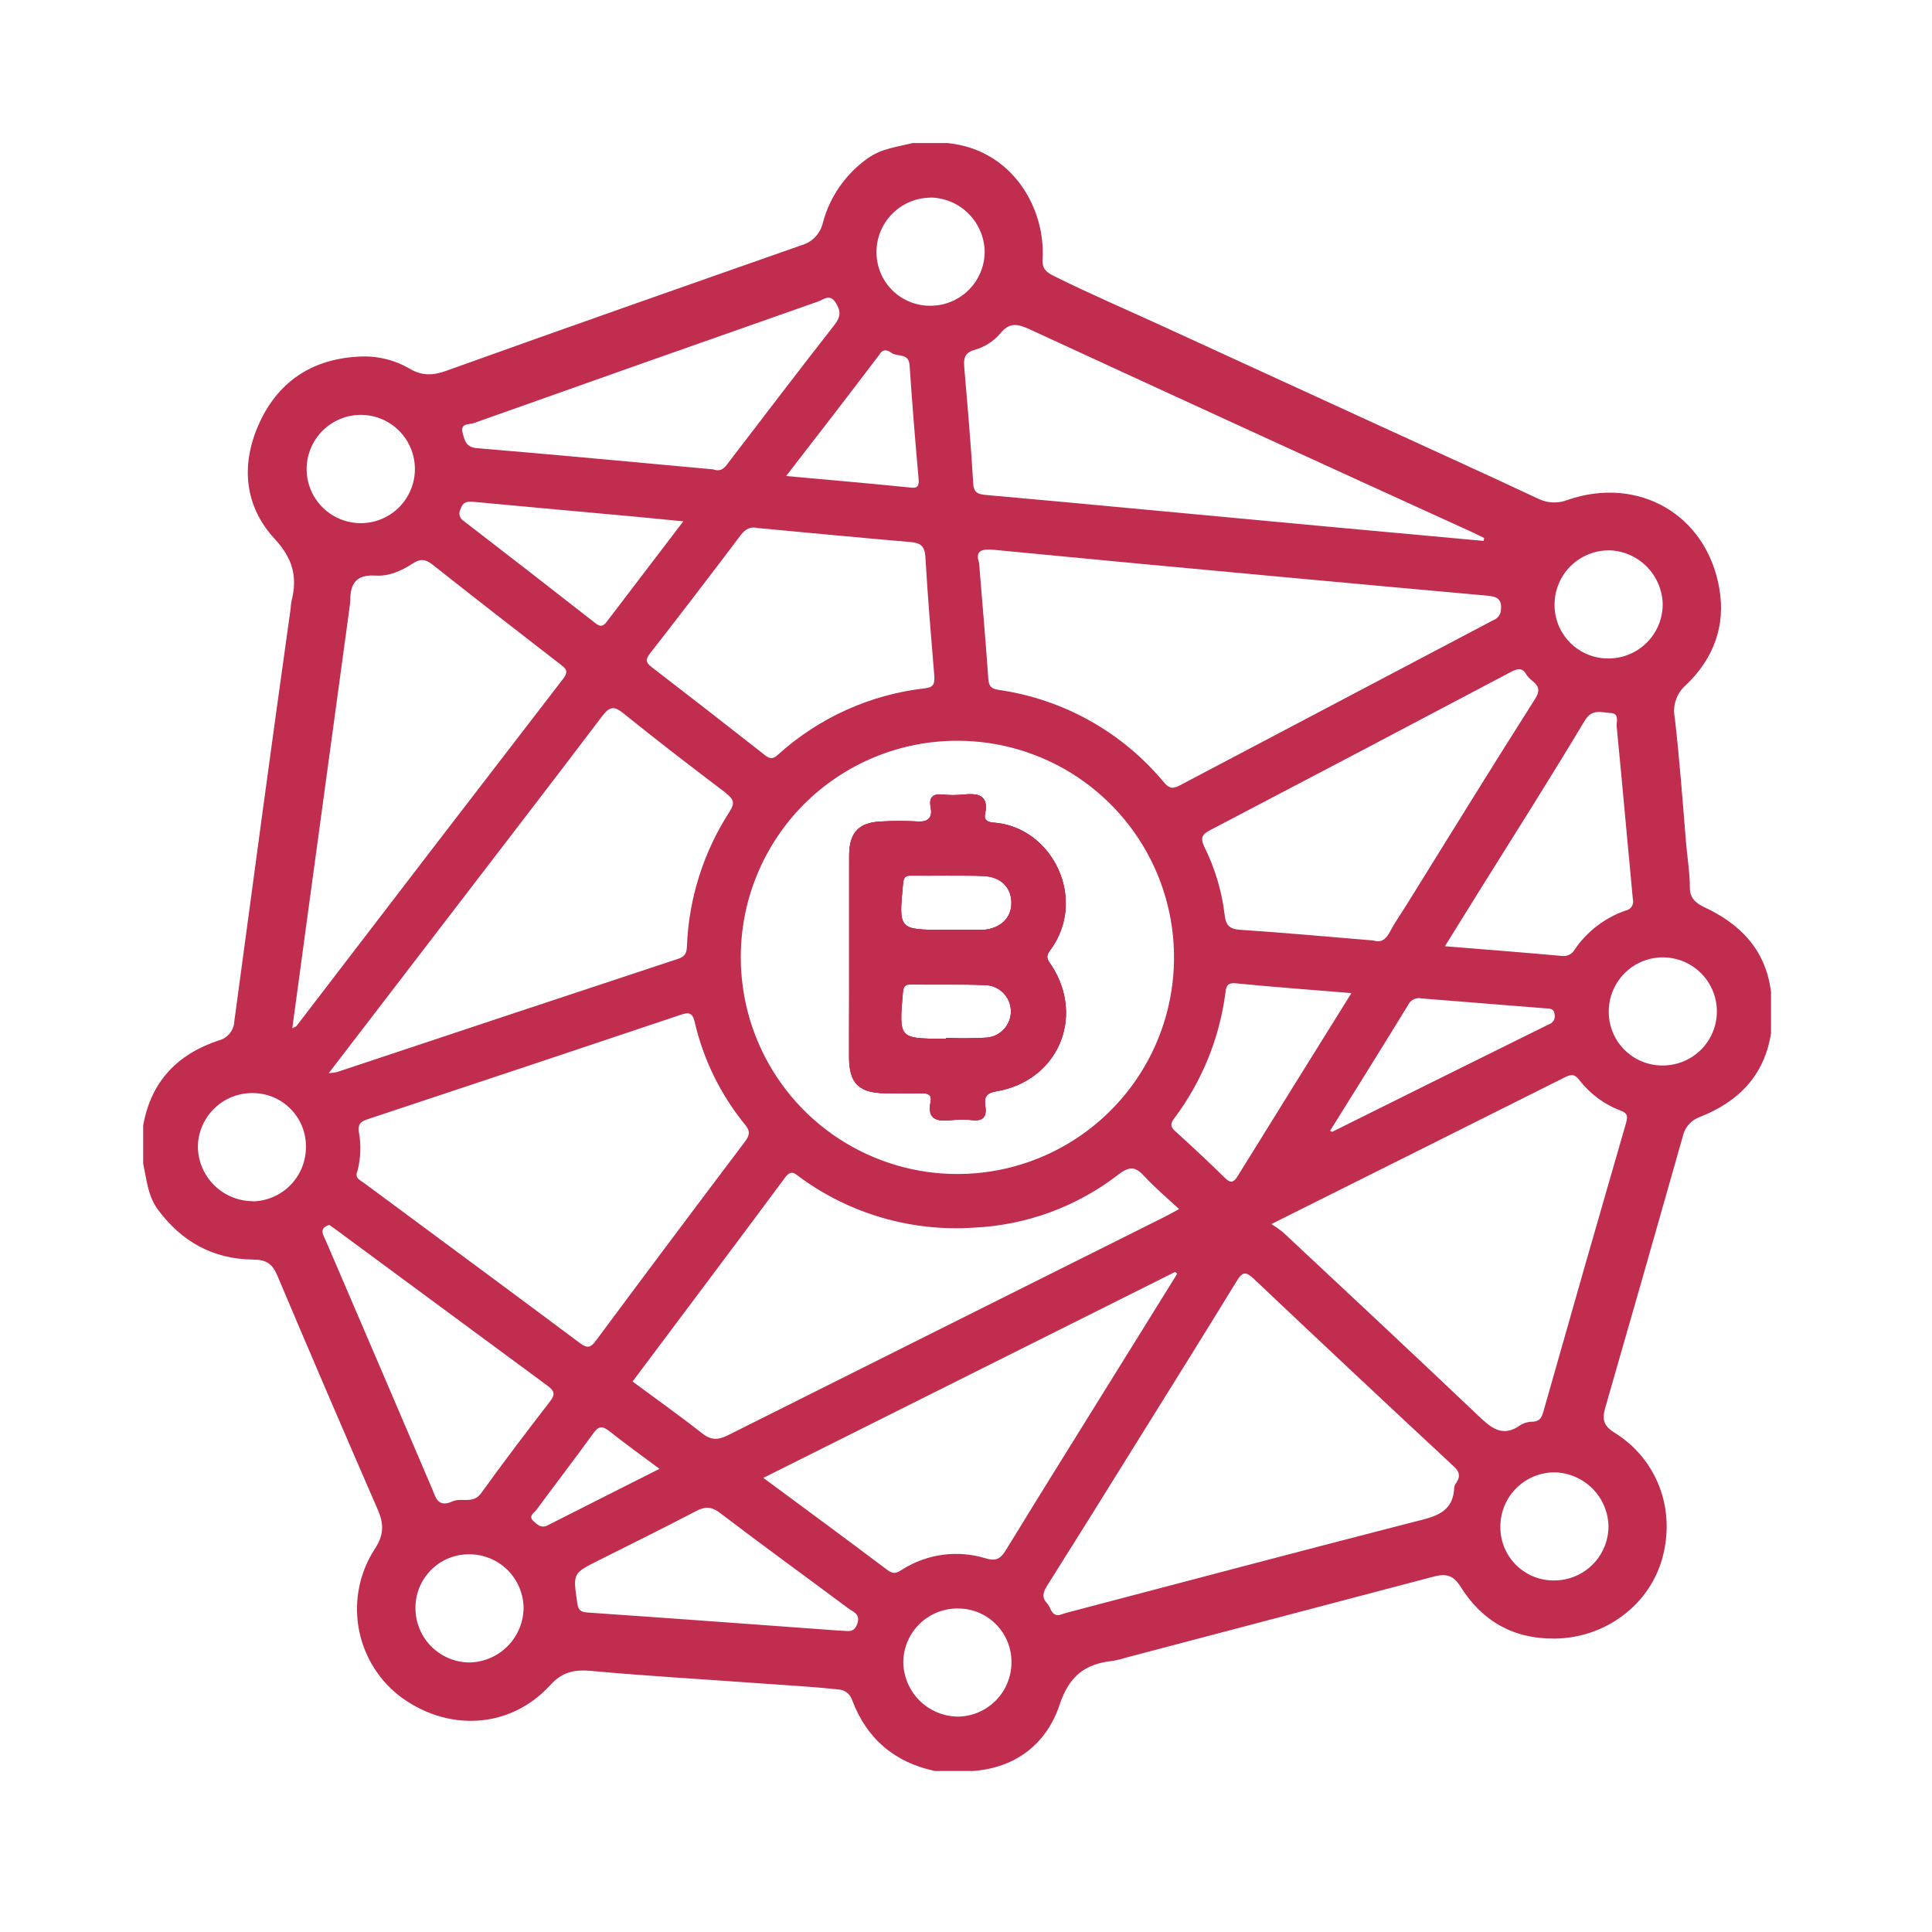 <svg width="104" height="104" viewBox="0 0 104 104" fill="none" xmlns="http://www.w3.org/2000/svg">
<g clip-path="url(#clip0_2_4509)">
<path d="M56.507 51.171C58.589 48.391 56.628 44.499 53.478 44.282C53.188 44.261 52.95 44.168 53.021 43.825C53.249 42.739 52.592 42.702 51.811 42.775C51.47 42.81 51.126 42.81 50.784 42.775C50.236 42.709 49.989 42.896 50.099 43.46C50.209 44.024 49.96 44.27 49.355 44.22C48.728 44.186 48.1 44.186 47.474 44.22C46.25 44.259 45.718 44.8 45.712 46.028C45.712 47.854 45.712 49.681 45.712 51.507C45.712 53.333 45.712 55.1 45.712 56.899C45.712 58.321 46.239 58.835 47.682 58.846C48.339 58.846 48.994 58.858 49.649 58.846C49.969 58.846 50.168 58.951 50.106 59.287C49.878 60.339 50.517 60.362 51.268 60.289C51.609 60.252 51.954 60.252 52.295 60.289C52.896 60.367 53.133 60.143 53.039 59.54C52.969 59.097 53.06 58.835 53.619 58.744C56.92 58.196 58.413 54.785 56.614 51.991C56.418 51.708 56.242 51.518 56.507 51.171ZM53.131 55.856C52.395 55.899 51.657 55.904 50.921 55.872V55.915H50.834C48.378 55.915 48.387 55.915 48.602 53.425C48.631 53.098 48.709 52.979 49.042 52.986C50.378 53.007 51.713 52.97 53.046 53.023C53.407 53.035 53.75 53.184 54.004 53.44C54.259 53.696 54.407 54.04 54.417 54.401C54.428 54.762 54.3 55.113 54.061 55.383C53.821 55.654 53.488 55.823 53.129 55.856H53.131ZM52.957 50.053C52.901 50.056 52.845 50.056 52.788 50.053H50.834C48.364 50.053 48.373 50.053 48.611 47.558C48.643 47.227 48.736 47.115 49.067 47.119C50.373 47.135 51.681 47.092 52.987 47.149C53.9 47.19 54.453 47.791 54.448 48.601C54.443 49.411 53.877 49.964 52.957 50.055V50.053ZM56.507 51.169C58.589 48.389 56.628 44.496 53.478 44.279C53.188 44.259 52.95 44.165 53.021 43.823C53.249 42.736 52.592 42.7 51.811 42.773C51.47 42.808 51.126 42.808 50.784 42.773C50.236 42.707 49.989 42.894 50.099 43.458C50.209 44.022 49.96 44.268 49.355 44.218C48.728 44.184 48.1 44.184 47.474 44.218C46.25 44.257 45.718 44.798 45.712 46.026C45.712 47.852 45.712 49.678 45.712 51.505C45.712 53.331 45.712 55.098 45.712 56.897C45.712 58.319 46.239 58.833 47.682 58.844C48.339 58.844 48.994 58.855 49.649 58.844C49.969 58.844 50.168 58.949 50.106 59.285C49.878 60.337 50.517 60.36 51.268 60.287C51.609 60.249 51.954 60.249 52.295 60.287C52.896 60.364 53.133 60.141 53.039 59.538C52.969 59.095 53.06 58.833 53.619 58.741C56.92 58.194 58.413 54.783 56.614 51.989C56.418 51.708 56.242 51.518 56.507 51.171V51.169ZM53.131 55.856C52.395 55.899 51.657 55.904 50.921 55.872V55.915H50.834C48.378 55.915 48.387 55.915 48.602 53.425C48.631 53.098 48.709 52.979 49.042 52.986C50.378 53.007 51.713 52.97 53.046 53.023C53.407 53.035 53.75 53.184 54.004 53.44C54.259 53.696 54.407 54.04 54.417 54.401C54.428 54.762 54.3 55.113 54.061 55.383C53.821 55.654 53.488 55.823 53.129 55.856H53.131ZM52.957 50.053C52.901 50.056 52.845 50.056 52.788 50.053H50.834C48.364 50.053 48.373 50.053 48.611 47.558C48.643 47.227 48.736 47.115 49.067 47.119C50.373 47.135 51.681 47.092 52.987 47.149C53.9 47.19 54.453 47.791 54.448 48.601C54.443 49.411 53.877 49.964 52.957 50.055V50.053ZM56.507 51.169C58.589 48.389 56.628 44.496 53.478 44.279C53.188 44.259 52.95 44.165 53.021 43.823C53.249 42.736 52.592 42.7 51.811 42.773C51.47 42.808 51.126 42.808 50.784 42.773C50.236 42.707 49.989 42.894 50.099 43.458C50.209 44.022 49.96 44.268 49.355 44.218C48.728 44.184 48.1 44.184 47.474 44.218C46.25 44.257 45.718 44.798 45.712 46.026C45.712 47.852 45.712 49.678 45.712 51.505C45.712 53.331 45.712 55.098 45.712 56.897C45.712 58.319 46.239 58.833 47.682 58.844C48.339 58.844 48.994 58.855 49.649 58.844C49.969 58.844 50.168 58.949 50.106 59.285C49.878 60.337 50.517 60.36 51.268 60.287C51.609 60.249 51.954 60.249 52.295 60.287C52.896 60.364 53.133 60.141 53.039 59.538C52.969 59.095 53.06 58.833 53.619 58.741C56.92 58.194 58.413 54.783 56.614 51.989C56.418 51.708 56.242 51.518 56.507 51.171V51.169ZM53.131 55.856C52.395 55.899 51.657 55.904 50.921 55.872V55.915H50.834C48.378 55.915 48.387 55.915 48.602 53.425C48.631 53.098 48.709 52.979 49.042 52.986C50.378 53.007 51.713 52.97 53.046 53.023C53.407 53.035 53.75 53.184 54.004 53.44C54.259 53.696 54.407 54.04 54.417 54.401C54.428 54.762 54.3 55.113 54.061 55.383C53.821 55.654 53.488 55.823 53.129 55.856H53.131ZM52.957 50.053C52.901 50.056 52.845 50.056 52.788 50.053H50.834C48.364 50.053 48.373 50.053 48.611 47.558C48.643 47.227 48.736 47.115 49.067 47.119C50.373 47.135 51.681 47.092 52.987 47.149C53.9 47.19 54.453 47.791 54.448 48.601C54.443 49.411 53.877 49.964 52.957 50.055V50.053ZM56.507 51.169C58.589 48.389 56.628 44.496 53.478 44.279C53.188 44.259 52.95 44.165 53.021 43.823C53.249 42.736 52.592 42.7 51.811 42.773C51.47 42.808 51.126 42.808 50.784 42.773C50.236 42.707 49.989 42.894 50.099 43.458C50.209 44.022 49.96 44.268 49.355 44.218C48.728 44.184 48.1 44.184 47.474 44.218C46.25 44.257 45.718 44.798 45.712 46.026C45.712 47.852 45.712 49.678 45.712 51.505C45.712 53.331 45.712 55.098 45.712 56.897C45.712 58.319 46.239 58.833 47.682 58.844C48.339 58.844 48.994 58.855 49.649 58.844C49.969 58.844 50.168 58.949 50.106 59.285C49.878 60.337 50.517 60.36 51.268 60.287C51.609 60.249 51.954 60.249 52.295 60.287C52.896 60.364 53.133 60.141 53.039 59.538C52.969 59.095 53.06 58.833 53.619 58.741C56.92 58.194 58.413 54.783 56.614 51.989C56.418 51.708 56.242 51.518 56.507 51.171V51.169ZM53.131 55.856C52.395 55.899 51.657 55.904 50.921 55.872V55.915H50.834C48.378 55.915 48.387 55.915 48.602 53.425C48.631 53.098 48.709 52.979 49.042 52.986C50.378 53.007 51.713 52.97 53.046 53.023C53.407 53.035 53.75 53.184 54.004 53.44C54.259 53.696 54.407 54.04 54.417 54.401C54.428 54.762 54.3 55.113 54.061 55.383C53.821 55.654 53.488 55.823 53.129 55.856H53.131ZM52.957 50.053C52.901 50.056 52.845 50.056 52.788 50.053H50.834C48.364 50.053 48.373 50.053 48.611 47.558C48.643 47.227 48.736 47.115 49.067 47.119C50.373 47.135 51.681 47.092 52.987 47.149C53.9 47.19 54.453 47.791 54.448 48.601C54.443 49.411 53.877 49.964 52.957 50.055V50.053ZM56.507 51.169C58.589 48.389 56.628 44.496 53.478 44.279C53.188 44.259 52.95 44.165 53.021 43.823C53.249 42.736 52.592 42.7 51.811 42.773C51.47 42.808 51.126 42.808 50.784 42.773C50.236 42.707 49.989 42.894 50.099 43.458C50.209 44.022 49.96 44.268 49.355 44.218C48.728 44.184 48.1 44.184 47.474 44.218C46.25 44.257 45.718 44.798 45.712 46.026C45.712 47.852 45.712 49.678 45.712 51.505C45.712 53.331 45.712 55.098 45.712 56.897C45.712 58.319 46.239 58.833 47.682 58.844C48.339 58.844 48.994 58.855 49.649 58.844C49.969 58.844 50.168 58.949 50.106 59.285C49.878 60.337 50.517 60.36 51.268 60.287C51.609 60.249 51.954 60.249 52.295 60.287C52.896 60.364 53.133 60.141 53.039 59.538C52.969 59.095 53.06 58.833 53.619 58.741C56.92 58.194 58.413 54.783 56.614 51.989C56.418 51.708 56.242 51.518 56.507 51.171V51.169ZM53.131 55.856C52.395 55.899 51.657 55.904 50.921 55.872V55.915H50.834C48.378 55.915 48.387 55.915 48.602 53.425C48.631 53.098 48.709 52.979 49.042 52.986C50.378 53.007 51.713 52.97 53.046 53.023C53.407 53.035 53.75 53.184 54.004 53.44C54.259 53.696 54.407 54.04 54.417 54.401C54.428 54.762 54.3 55.113 54.061 55.383C53.821 55.654 53.488 55.823 53.129 55.856H53.131ZM52.957 50.053C52.901 50.056 52.845 50.056 52.788 50.053H50.834C48.364 50.053 48.373 50.053 48.611 47.558C48.643 47.227 48.736 47.115 49.067 47.119C50.373 47.135 51.681 47.092 52.987 47.149C53.9 47.19 54.453 47.791 54.448 48.601C54.443 49.411 53.877 49.964 52.957 50.055V50.053ZM56.507 51.169C58.589 48.389 56.628 44.496 53.478 44.279C53.188 44.259 52.95 44.165 53.021 43.823C53.249 42.736 52.592 42.7 51.811 42.773C51.47 42.808 51.126 42.808 50.784 42.773C50.236 42.707 49.989 42.894 50.099 43.458C50.209 44.022 49.96 44.268 49.355 44.218C48.728 44.184 48.1 44.184 47.474 44.218C46.25 44.257 45.718 44.798 45.712 46.026C45.712 47.852 45.712 49.678 45.712 51.505C45.712 53.331 45.712 55.098 45.712 56.897C45.712 58.319 46.239 58.833 47.682 58.844C48.339 58.844 48.994 58.855 49.649 58.844C49.969 58.844 50.168 58.949 50.106 59.285C49.878 60.337 50.517 60.36 51.268 60.287C51.609 60.249 51.954 60.249 52.295 60.287C52.896 60.364 53.133 60.141 53.039 59.538C52.969 59.095 53.06 58.833 53.619 58.741C56.92 58.194 58.413 54.783 56.614 51.989C56.418 51.708 56.242 51.518 56.507 51.171V51.169ZM53.131 55.856C52.395 55.899 51.657 55.904 50.921 55.872V55.915H50.834C48.378 55.915 48.387 55.915 48.602 53.425C48.631 53.098 48.709 52.979 49.042 52.986C50.378 53.007 51.713 52.97 53.046 53.023C53.407 53.035 53.75 53.184 54.004 53.44C54.259 53.696 54.407 54.04 54.417 54.401C54.428 54.762 54.3 55.113 54.061 55.383C53.821 55.654 53.488 55.823 53.129 55.856H53.131ZM52.957 50.053C52.901 50.056 52.845 50.056 52.788 50.053H50.834C48.364 50.053 48.373 50.053 48.611 47.558C48.643 47.227 48.736 47.115 49.067 47.119C50.373 47.135 51.681 47.092 52.987 47.149C53.9 47.19 54.453 47.791 54.448 48.601C54.443 49.411 53.877 49.964 52.957 50.055V50.053ZM56.507 51.169C58.589 48.389 56.628 44.496 53.478 44.279C53.188 44.259 52.95 44.165 53.021 43.823C53.249 42.736 52.592 42.7 51.811 42.773C51.47 42.808 51.126 42.808 50.784 42.773C50.236 42.707 49.989 42.894 50.099 43.458C50.209 44.022 49.96 44.268 49.355 44.218C48.728 44.184 48.1 44.184 47.474 44.218C46.25 44.257 45.718 44.798 45.712 46.026C45.712 47.852 45.712 49.678 45.712 51.505C45.712 53.331 45.712 55.098 45.712 56.897C45.712 58.319 46.239 58.833 47.682 58.844C48.339 58.844 48.994 58.855 49.649 58.844C49.969 58.844 50.168 58.949 50.106 59.285C49.878 60.337 50.517 60.36 51.268 60.287C51.609 60.249 51.954 60.249 52.295 60.287C52.896 60.364 53.133 60.141 53.039 59.538C52.969 59.095 53.06 58.833 53.619 58.741C56.92 58.194 58.413 54.783 56.614 51.989C56.418 51.708 56.242 51.518 56.507 51.171V51.169ZM53.131 55.856C52.395 55.899 51.657 55.904 50.921 55.872V55.915H50.834C48.378 55.915 48.387 55.915 48.602 53.425C48.631 53.098 48.709 52.979 49.042 52.986C50.378 53.007 51.713 52.97 53.046 53.023C53.407 53.035 53.75 53.184 54.004 53.44C54.259 53.696 54.407 54.04 54.417 54.401C54.428 54.762 54.3 55.113 54.061 55.383C53.821 55.654 53.488 55.823 53.129 55.856H53.131ZM52.957 50.053C52.901 50.056 52.845 50.056 52.788 50.053H50.834C48.364 50.053 48.373 50.053 48.611 47.558C48.643 47.227 48.736 47.115 49.067 47.119C50.373 47.135 51.681 47.092 52.987 47.149C53.9 47.19 54.453 47.791 54.448 48.601C54.443 49.411 53.877 49.964 52.957 50.055V50.053ZM56.507 51.169C58.589 48.389 56.628 44.496 53.478 44.279C53.188 44.259 52.95 44.165 53.021 43.823C53.249 42.736 52.592 42.7 51.811 42.773C51.47 42.808 51.126 42.808 50.784 42.773C50.236 42.707 49.989 42.894 50.099 43.458C50.209 44.022 49.96 44.268 49.355 44.218C48.728 44.184 48.1 44.184 47.474 44.218C46.25 44.257 45.718 44.798 45.712 46.026C45.712 47.852 45.712 49.678 45.712 51.505C45.712 53.331 45.712 55.098 45.712 56.897C45.712 58.319 46.239 58.833 47.682 58.844C48.339 58.844 48.994 58.855 49.649 58.844C49.969 58.844 50.168 58.949 50.106 59.285C49.878 60.337 50.517 60.36 51.268 60.287C51.609 60.249 51.954 60.249 52.295 60.287C52.896 60.364 53.133 60.141 53.039 59.538C52.969 59.095 53.06 58.833 53.619 58.741C56.92 58.194 58.413 54.783 56.614 51.989C56.418 51.708 56.242 51.518 56.507 51.171V51.169ZM53.131 55.856C52.395 55.899 51.657 55.904 50.921 55.872V55.915H50.834C48.378 55.915 48.387 55.915 48.602 53.425C48.631 53.098 48.709 52.979 49.042 52.986C50.378 53.007 51.713 52.97 53.046 53.023C53.407 53.035 53.75 53.184 54.004 53.44C54.259 53.696 54.407 54.04 54.417 54.401C54.428 54.762 54.3 55.113 54.061 55.383C53.821 55.654 53.488 55.823 53.129 55.856H53.131ZM52.957 50.053C52.901 50.056 52.845 50.056 52.788 50.053H50.834C48.364 50.053 48.373 50.053 48.611 47.558C48.643 47.227 48.736 47.115 49.067 47.119C50.373 47.135 51.681 47.092 52.987 47.149C53.9 47.19 54.453 47.791 54.448 48.601C54.443 49.411 53.877 49.964 52.957 50.055V50.053ZM56.507 51.169C58.589 48.389 56.628 44.496 53.478 44.279C53.188 44.259 52.95 44.165 53.021 43.823C53.249 42.736 52.592 42.7 51.811 42.773C51.47 42.808 51.126 42.808 50.784 42.773C50.236 42.707 49.989 42.894 50.099 43.458C50.209 44.022 49.96 44.268 49.355 44.218C48.728 44.184 48.1 44.184 47.474 44.218C46.25 44.257 45.718 44.798 45.712 46.026C45.712 47.852 45.712 49.678 45.712 51.505C45.712 53.331 45.712 55.098 45.712 56.897C45.712 58.319 46.239 58.833 47.682 58.844C48.339 58.844 48.994 58.855 49.649 58.844C49.969 58.844 50.168 58.949 50.106 59.285C49.878 60.337 50.517 60.36 51.268 60.287C51.609 60.249 51.954 60.249 52.295 60.287C52.896 60.364 53.133 60.141 53.039 59.538C52.969 59.095 53.06 58.833 53.619 58.741C56.92 58.194 58.413 54.783 56.614 51.989C56.418 51.708 56.242 51.518 56.507 51.171V51.169ZM53.131 55.856C52.395 55.899 51.657 55.904 50.921 55.872V55.915H50.834C48.378 55.915 48.387 55.915 48.602 53.425C48.631 53.098 48.709 52.979 49.042 52.986C50.378 53.007 51.713 52.97 53.046 53.023C53.407 53.035 53.75 53.184 54.004 53.44C54.259 53.696 54.407 54.04 54.417 54.401C54.428 54.762 54.3 55.113 54.061 55.383C53.821 55.654 53.488 55.823 53.129 55.856H53.131ZM52.957 50.053C52.901 50.056 52.845 50.056 52.788 50.053H50.834C48.364 50.053 48.373 50.053 48.611 47.558C48.643 47.227 48.736 47.115 49.067 47.119C50.373 47.135 51.681 47.092 52.987 47.149C53.9 47.19 54.453 47.791 54.448 48.601C54.443 49.411 53.877 49.964 52.957 50.055V50.053ZM56.507 51.169C58.589 48.389 56.628 44.496 53.478 44.279C53.188 44.259 52.95 44.165 53.021 43.823C53.249 42.736 52.592 42.7 51.811 42.773C51.47 42.808 51.126 42.808 50.784 42.773C50.236 42.707 49.989 42.894 50.099 43.458C50.209 44.022 49.96 44.268 49.355 44.218C48.728 44.184 48.1 44.184 47.474 44.218C46.25 44.257 45.718 44.798 45.712 46.026C45.712 47.852 45.712 49.678 45.712 51.505C45.712 53.331 45.712 55.098 45.712 56.897C45.712 58.319 46.239 58.833 47.682 58.844C48.339 58.844 48.994 58.855 49.649 58.844C49.969 58.844 50.168 58.949 50.106 59.285C49.878 60.337 50.517 60.36 51.268 60.287C51.609 60.249 51.954 60.249 52.295 60.287C52.896 60.364 53.133 60.141 53.039 59.538C52.969 59.095 53.06 58.833 53.619 58.741C56.92 58.194 58.413 54.783 56.614 51.989C56.418 51.708 56.242 51.518 56.507 51.171V51.169ZM53.131 55.856C52.395 55.899 51.657 55.904 50.921 55.872V55.915H50.834C48.378 55.915 48.387 55.915 48.602 53.425C48.631 53.098 48.709 52.979 49.042 52.986C50.378 53.007 51.713 52.97 53.046 53.023C53.407 53.035 53.75 53.184 54.004 53.44C54.259 53.696 54.407 54.04 54.417 54.401C54.428 54.762 54.3 55.113 54.061 55.383C53.821 55.654 53.488 55.823 53.129 55.856H53.131ZM52.957 50.053C52.901 50.056 52.845 50.056 52.788 50.053H50.834C48.364 50.053 48.373 50.053 48.611 47.558C48.643 47.227 48.736 47.115 49.067 47.119C50.373 47.135 51.681 47.092 52.987 47.149C53.9 47.19 54.453 47.791 54.448 48.601C54.443 49.411 53.877 49.964 52.957 50.055V50.053ZM56.507 51.169C58.589 48.389 56.628 44.496 53.478 44.279C53.188 44.259 52.95 44.165 53.021 43.823C53.249 42.736 52.592 42.7 51.811 42.773C51.47 42.808 51.126 42.808 50.784 42.773C50.236 42.707 49.989 42.894 50.099 43.458C50.209 44.022 49.96 44.268 49.355 44.218C48.728 44.184 48.1 44.184 47.474 44.218C46.25 44.257 45.718 44.798 45.712 46.026C45.712 47.852 45.712 49.678 45.712 51.505C45.712 53.331 45.712 55.098 45.712 56.897C45.712 58.319 46.239 58.833 47.682 58.844C48.339 58.844 48.994 58.855 49.649 58.844C49.969 58.844 50.168 58.949 50.106 59.285C49.878 60.337 50.517 60.36 51.268 60.287C51.609 60.249 51.954 60.249 52.295 60.287C52.896 60.364 53.133 60.141 53.039 59.538C52.969 59.095 53.06 58.833 53.619 58.741C56.92 58.194 58.413 54.783 56.614 51.989C56.418 51.708 56.242 51.518 56.507 51.171V51.169ZM53.131 55.856C52.395 55.899 51.657 55.904 50.921 55.872V55.915H50.834C48.378 55.915 48.387 55.915 48.602 53.425C48.631 53.098 48.709 52.979 49.042 52.986C50.378 53.007 51.713 52.97 53.046 53.023C53.407 53.035 53.75 53.184 54.004 53.44C54.259 53.696 54.407 54.04 54.417 54.401C54.428 54.762 54.3 55.113 54.061 55.383C53.821 55.654 53.488 55.823 53.129 55.856H53.131ZM52.957 50.053C52.901 50.056 52.845 50.056 52.788 50.053H50.834C48.364 50.053 48.373 50.053 48.611 47.558C48.643 47.227 48.736 47.115 49.067 47.119C50.373 47.135 51.681 47.092 52.987 47.149C53.9 47.19 54.453 47.791 54.448 48.601C54.443 49.411 53.877 49.964 52.957 50.055V50.053ZM56.507 51.169C58.589 48.389 56.628 44.496 53.478 44.279C53.188 44.259 52.95 44.165 53.021 43.823C53.249 42.736 52.592 42.7 51.811 42.773C51.47 42.808 51.126 42.808 50.784 42.773C50.236 42.707 49.989 42.894 50.099 43.458C50.209 44.022 49.96 44.268 49.355 44.218C48.728 44.184 48.1 44.184 47.474 44.218C46.25 44.257 45.718 44.798 45.712 46.026C45.712 47.852 45.712 49.678 45.712 51.505C45.712 53.331 45.712 55.098 45.712 56.897C45.712 58.319 46.239 58.833 47.682 58.844C48.339 58.844 48.994 58.855 49.649 58.844C49.969 58.844 50.168 58.949 50.106 59.285C49.878 60.337 50.517 60.36 51.268 60.287C51.609 60.249 51.954 60.249 52.295 60.287C52.896 60.364 53.133 60.141 53.039 59.538C52.969 59.095 53.06 58.833 53.619 58.741C56.92 58.194 58.413 54.783 56.614 51.989C56.418 51.708 56.242 51.518 56.507 51.171V51.169ZM53.131 55.856C52.395 55.899 51.657 55.904 50.921 55.872V55.915H50.834C48.378 55.915 48.387 55.915 48.602 53.425C48.631 53.098 48.709 52.979 49.042 52.986C50.378 53.007 51.713 52.97 53.046 53.023C53.407 53.035 53.75 53.184 54.004 53.44C54.259 53.696 54.407 54.04 54.417 54.401C54.428 54.762 54.3 55.113 54.061 55.383C53.821 55.654 53.488 55.823 53.129 55.856H53.131ZM52.957 50.053C52.901 50.056 52.845 50.056 52.788 50.053H50.834C48.364 50.053 48.373 50.053 48.611 47.558C48.643 47.227 48.736 47.115 49.067 47.119C50.373 47.135 51.681 47.092 52.987 47.149C53.9 47.19 54.453 47.791 54.448 48.601C54.443 49.411 53.877 49.964 52.957 50.055V50.053ZM56.507 51.169C58.589 48.389 56.628 44.496 53.478 44.279C53.188 44.259 52.95 44.165 53.021 43.823C53.249 42.736 52.592 42.7 51.811 42.773C51.47 42.808 51.126 42.808 50.784 42.773C50.236 42.707 49.989 42.894 50.099 43.458C50.209 44.022 49.96 44.268 49.355 44.218C48.728 44.184 48.1 44.184 47.474 44.218C46.25 44.257 45.718 44.798 45.712 46.026C45.712 47.852 45.712 49.678 45.712 51.505C45.712 53.331 45.712 55.098 45.712 56.897C45.712 58.319 46.239 58.833 47.682 58.844C48.339 58.844 48.994 58.855 49.649 58.844C49.969 58.844 50.168 58.949 50.106 59.285C49.878 60.337 50.517 60.36 51.268 60.287C51.609 60.249 51.954 60.249 52.295 60.287C52.896 60.364 53.133 60.141 53.039 59.538C52.969 59.095 53.06 58.833 53.619 58.741C56.92 58.194 58.413 54.783 56.614 51.989C56.418 51.708 56.242 51.518 56.507 51.171V51.169ZM53.131 55.856C52.395 55.899 51.657 55.904 50.921 55.872V55.915H50.834C48.378 55.915 48.387 55.915 48.602 53.425C48.631 53.098 48.709 52.979 49.042 52.986C50.378 53.007 51.713 52.97 53.046 53.023C53.407 53.035 53.75 53.184 54.004 53.44C54.259 53.696 54.407 54.04 54.417 54.401C54.428 54.762 54.3 55.113 54.061 55.383C53.821 55.654 53.488 55.823 53.129 55.856H53.131ZM52.957 50.053C52.901 50.056 52.845 50.056 52.788 50.053H50.834C48.364 50.053 48.373 50.053 48.611 47.558C48.643 47.227 48.736 47.115 49.067 47.119C50.373 47.135 51.681 47.092 52.987 47.149C53.9 47.19 54.453 47.791 54.448 48.601C54.443 49.411 53.877 49.964 52.957 50.055V50.053ZM56.507 51.169C58.589 48.389 56.628 44.496 53.478 44.279C53.188 44.259 52.95 44.165 53.021 43.823C53.249 42.736 52.592 42.7 51.811 42.773C51.47 42.808 51.126 42.808 50.784 42.773C50.236 42.707 49.989 42.894 50.099 43.458C50.209 44.022 49.96 44.268 49.355 44.218C48.728 44.184 48.1 44.184 47.474 44.218C46.25 44.257 45.718 44.798 45.712 46.026C45.712 47.852 45.712 49.678 45.712 51.505C45.712 53.331 45.712 55.098 45.712 56.897C45.712 58.319 46.239 58.833 47.682 58.844C48.339 58.844 48.994 58.855 49.649 58.844C49.969 58.844 50.168 58.949 50.106 59.285C49.878 60.337 50.517 60.36 51.268 60.287C51.609 60.249 51.954 60.249 52.295 60.287C52.896 60.364 53.133 60.141 53.039 59.538C52.969 59.095 53.06 58.833 53.619 58.741C56.92 58.194 58.413 54.783 56.614 51.989C56.418 51.708 56.242 51.518 56.507 51.171V51.169ZM53.131 55.856C52.395 55.899 51.657 55.904 50.921 55.872V55.915H50.834C48.378 55.915 48.387 55.915 48.602 53.425C48.631 53.098 48.709 52.979 49.042 52.986C50.378 53.007 51.713 52.97 53.046 53.023C53.407 53.035 53.75 53.184 54.004 53.44C54.259 53.696 54.407 54.04 54.417 54.401C54.428 54.762 54.3 55.113 54.061 55.383C53.821 55.654 53.488 55.823 53.129 55.856H53.131ZM52.957 50.053C52.901 50.056 52.845 50.056 52.788 50.053H50.834C48.364 50.053 48.373 50.053 48.611 47.558C48.643 47.227 48.736 47.115 49.067 47.119C50.373 47.135 51.681 47.092 52.987 47.149C53.9 47.19 54.453 47.791 54.448 48.601C54.443 49.411 53.877 49.964 52.957 50.055V50.053ZM56.507 51.169C58.589 48.389 56.628 44.496 53.478 44.279C53.188 44.259 52.95 44.165 53.021 43.823C53.249 42.736 52.592 42.7 51.811 42.773C51.47 42.808 51.126 42.808 50.784 42.773C50.236 42.707 49.989 42.894 50.099 43.458C50.209 44.022 49.96 44.268 49.355 44.218C48.728 44.184 48.1 44.184 47.474 44.218C46.25 44.257 45.718 44.798 45.712 46.026C45.712 47.852 45.712 49.678 45.712 51.505C45.712 53.331 45.712 55.098 45.712 56.897C45.712 58.319 46.239 58.833 47.682 58.844C48.339 58.844 48.994 58.855 49.649 58.844C49.969 58.844 50.168 58.949 50.106 59.285C49.878 60.337 50.517 60.36 51.268 60.287C51.609 60.249 51.954 60.249 52.295 60.287C52.896 60.364 53.133 60.141 53.039 59.538C52.969 59.095 53.06 58.833 53.619 58.741C56.92 58.194 58.413 54.783 56.614 51.989C56.418 51.708 56.242 51.518 56.507 51.171V51.169ZM53.131 55.856C52.395 55.899 51.657 55.904 50.921 55.872V55.915H50.834C48.378 55.915 48.387 55.915 48.602 53.425C48.631 53.098 48.709 52.979 49.042 52.986C50.378 53.007 51.713 52.97 53.046 53.023C53.407 53.035 53.75 53.184 54.004 53.44C54.259 53.696 54.407 54.04 54.417 54.401C54.428 54.762 54.3 55.113 54.061 55.383C53.821 55.654 53.488 55.823 53.129 55.856H53.131ZM52.957 50.053C52.901 50.056 52.845 50.056 52.788 50.053H50.834C48.364 50.053 48.373 50.053 48.611 47.558C48.643 47.227 48.736 47.115 49.067 47.119C50.373 47.135 51.681 47.092 52.987 47.149C53.9 47.19 54.453 47.791 54.448 48.601C54.443 49.411 53.877 49.964 52.957 50.055V50.053ZM56.507 51.169C58.589 48.389 56.628 44.496 53.478 44.279C53.188 44.259 52.95 44.165 53.021 43.823C53.249 42.736 52.592 42.7 51.811 42.773C51.47 42.808 51.126 42.808 50.784 42.773C50.236 42.707 49.989 42.894 50.099 43.458C50.209 44.022 49.96 44.268 49.355 44.218C48.728 44.184 48.1 44.184 47.474 44.218C46.25 44.257 45.718 44.798 45.712 46.026C45.712 47.852 45.712 49.678 45.712 51.505C45.712 53.331 45.712 55.098 45.712 56.897C45.712 58.319 46.239 58.833 47.682 58.844C48.339 58.844 48.994 58.855 49.649 58.844C49.969 58.844 50.168 58.949 50.106 59.285C49.878 60.337 50.517 60.36 51.268 60.287C51.609 60.249 51.954 60.249 52.295 60.287C52.896 60.364 53.133 60.141 53.039 59.538C52.969 59.095 53.06 58.833 53.619 58.741C56.92 58.194 58.413 54.783 56.614 51.989C56.418 51.708 56.242 51.518 56.507 51.171V51.169ZM53.131 55.856C52.395 55.899 51.657 55.904 50.921 55.872V55.915H50.834C48.378 55.915 48.387 55.915 48.602 53.425C48.631 53.098 48.709 52.979 49.042 52.986C50.378 53.007 51.713 52.97 53.046 53.023C53.407 53.035 53.75 53.184 54.004 53.44C54.259 53.696 54.407 54.04 54.417 54.401C54.428 54.762 54.3 55.113 54.061 55.383C53.821 55.654 53.488 55.823 53.129 55.856H53.131ZM52.957 50.053C52.901 50.056 52.845 50.056 52.788 50.053H50.834C48.364 50.053 48.373 50.053 48.611 47.558C48.643 47.227 48.736 47.115 49.067 47.119C50.373 47.135 51.681 47.092 52.987 47.149C53.9 47.19 54.453 47.791 54.448 48.601C54.443 49.411 53.877 49.964 52.957 50.055V50.053ZM56.507 51.169C58.589 48.389 56.628 44.496 53.478 44.279C53.188 44.259 52.95 44.165 53.021 43.823C53.249 42.736 52.592 42.7 51.811 42.773C51.47 42.808 51.126 42.808 50.784 42.773C50.236 42.707 49.989 42.894 50.099 43.458C50.209 44.022 49.96 44.268 49.355 44.218C48.728 44.184 48.1 44.184 47.474 44.218C46.25 44.257 45.718 44.798 45.712 46.026C45.712 47.852 45.712 49.678 45.712 51.505C45.712 53.331 45.712 55.098 45.712 56.897C45.712 58.319 46.239 58.833 47.682 58.844C48.339 58.844 48.994 58.855 49.649 58.844C49.969 58.844 50.168 58.949 50.106 59.285C49.878 60.337 50.517 60.36 51.268 60.287C51.609 60.249 51.954 60.249 52.295 60.287C52.896 60.364 53.133 60.141 53.039 59.538C52.969 59.095 53.06 58.833 53.619 58.741C56.92 58.194 58.413 54.783 56.614 51.989C56.418 51.708 56.242 51.518 56.507 51.171V51.169ZM53.131 55.856C52.395 55.899 51.657 55.904 50.921 55.872V55.915H50.834C48.378 55.915 48.387 55.915 48.602 53.425C48.631 53.098 48.709 52.979 49.042 52.986C50.378 53.007 51.713 52.97 53.046 53.023C53.407 53.035 53.75 53.184 54.004 53.44C54.259 53.696 54.407 54.04 54.417 54.401C54.428 54.762 54.3 55.113 54.061 55.383C53.821 55.654 53.488 55.823 53.129 55.856H53.131ZM52.957 50.053C52.901 50.056 52.845 50.056 52.788 50.053H50.834C48.364 50.053 48.373 50.053 48.611 47.558C48.643 47.227 48.736 47.115 49.067 47.119C50.373 47.135 51.681 47.092 52.987 47.149C53.9 47.19 54.453 47.791 54.448 48.601C54.443 49.411 53.877 49.964 52.957 50.055V50.053ZM56.507 51.169C58.589 48.389 56.628 44.496 53.478 44.279C53.188 44.259 52.95 44.165 53.021 43.823C53.249 42.736 52.592 42.7 51.811 42.773C51.47 42.808 51.126 42.808 50.784 42.773C50.236 42.707 49.989 42.894 50.099 43.458C50.209 44.022 49.96 44.268 49.355 44.218C48.728 44.184 48.1 44.184 47.474 44.218C46.25 44.257 45.718 44.798 45.712 46.026C45.712 47.852 45.712 49.678 45.712 51.505C45.712 53.331 45.712 55.098 45.712 56.897C45.712 58.319 46.239 58.833 47.682 58.844C48.339 58.844 48.994 58.855 49.649 58.844C49.969 58.844 50.168 58.949 50.106 59.285C49.878 60.337 50.517 60.36 51.268 60.287C51.609 60.249 51.954 60.249 52.295 60.287C52.896 60.364 53.133 60.141 53.039 59.538C52.969 59.095 53.06 58.833 53.619 58.741C56.92 58.194 58.413 54.783 56.614 51.989C56.418 51.708 56.242 51.518 56.507 51.171V51.169ZM53.131 55.856C52.395 55.899 51.657 55.904 50.921 55.872V55.915H50.834C48.378 55.915 48.387 55.915 48.602 53.425C48.631 53.098 48.709 52.979 49.042 52.986C50.378 53.007 51.713 52.97 53.046 53.023C53.407 53.035 53.75 53.184 54.004 53.44C54.259 53.696 54.407 54.04 54.417 54.401C54.428 54.762 54.3 55.113 54.061 55.383C53.821 55.654 53.488 55.823 53.129 55.856H53.131ZM52.957 50.053C52.901 50.056 52.845 50.056 52.788 50.053H50.834C48.364 50.053 48.373 50.053 48.611 47.558C48.643 47.227 48.736 47.115 49.067 47.119C50.373 47.135 51.681 47.092 52.987 47.149C53.9 47.19 54.453 47.791 54.448 48.601C54.443 49.411 53.877 49.964 52.957 50.055V50.053ZM56.507 51.169C58.589 48.389 56.628 44.496 53.478 44.279C53.188 44.259 52.95 44.165 53.021 43.823C53.249 42.736 52.592 42.7 51.811 42.773C51.47 42.808 51.126 42.808 50.784 42.773C50.236 42.707 49.989 42.894 50.099 43.458C50.209 44.022 49.96 44.268 49.355 44.218C48.728 44.184 48.1 44.184 47.474 44.218C46.25 44.257 45.718 44.798 45.712 46.026C45.712 47.852 45.712 49.678 45.712 51.505C45.712 53.331 45.712 55.098 45.712 56.897C45.712 58.319 46.239 58.833 47.682 58.844C48.339 58.844 48.994 58.855 49.649 58.844C49.969 58.844 50.168 58.949 50.106 59.285C49.878 60.337 50.517 60.36 51.268 60.287C51.609 60.249 51.954 60.249 52.295 60.287C52.896 60.364 53.133 60.141 53.039 59.538C52.969 59.095 53.06 58.833 53.619 58.741C56.92 58.194 58.413 54.783 56.614 51.989C56.418 51.708 56.242 51.518 56.507 51.171V51.169ZM53.131 55.856C52.395 55.899 51.657 55.904 50.921 55.872V55.915H50.834C48.378 55.915 48.387 55.915 48.602 53.425C48.631 53.098 48.709 52.979 49.042 52.986C50.378 53.007 51.713 52.97 53.046 53.023C53.407 53.035 53.75 53.184 54.004 53.44C54.259 53.696 54.407 54.04 54.417 54.401C54.428 54.762 54.3 55.113 54.061 55.383C53.821 55.654 53.488 55.823 53.129 55.856H53.131ZM52.957 50.053C52.901 50.056 52.845 50.056 52.788 50.053H50.834C48.364 50.053 48.373 50.053 48.611 47.558C48.643 47.227 48.736 47.115 49.067 47.119C50.373 47.135 51.681 47.092 52.987 47.149C53.9 47.19 54.453 47.791 54.448 48.601C54.443 49.411 53.877 49.964 52.957 50.055V50.053ZM56.507 51.169C58.589 48.389 56.628 44.496 53.478 44.279C53.188 44.259 52.95 44.165 53.021 43.823C53.249 42.736 52.592 42.7 51.811 42.773C51.47 42.808 51.126 42.808 50.784 42.773C50.236 42.707 49.989 42.894 50.099 43.458C50.209 44.022 49.96 44.268 49.355 44.218C48.728 44.184 48.1 44.184 47.474 44.218C46.25 44.257 45.718 44.798 45.712 46.026C45.712 47.852 45.712 49.678 45.712 51.505C45.712 53.331 45.712 55.098 45.712 56.897C45.712 58.319 46.239 58.833 47.682 58.844C48.339 58.844 48.994 58.855 49.649 58.844C49.969 58.844 50.168 58.949 50.106 59.285C49.878 60.337 50.517 60.36 51.268 60.287C51.609 60.249 51.954 60.249 52.295 60.287C52.896 60.364 53.133 60.141 53.039 59.538C52.969 59.095 53.06 58.833 53.619 58.741C56.92 58.194 58.413 54.783 56.614 51.989C56.418 51.708 56.242 51.518 56.507 51.171V51.169ZM53.131 55.856C52.395 55.899 51.657 55.904 50.921 55.872V55.915H50.834C48.378 55.915 48.387 55.915 48.602 53.425C48.631 53.098 48.709 52.979 49.042 52.986C50.378 53.007 51.713 52.97 53.046 53.023C53.407 53.035 53.75 53.184 54.004 53.44C54.259 53.696 54.407 54.04 54.417 54.401C54.428 54.762 54.3 55.113 54.061 55.383C53.821 55.654 53.488 55.823 53.129 55.856H53.131ZM52.957 50.053C52.901 50.056 52.845 50.056 52.788 50.053H50.834C48.364 50.053 48.373 50.053 48.611 47.558C48.643 47.227 48.736 47.115 49.067 47.119C50.373 47.135 51.681 47.092 52.987 47.149C53.9 47.19 54.453 47.791 54.448 48.601C54.443 49.411 53.877 49.964 52.957 50.055V50.053ZM56.507 51.169C58.589 48.389 56.628 44.496 53.478 44.279C53.188 44.259 52.95 44.165 53.021 43.823C53.249 42.736 52.592 42.7 51.811 42.773C51.47 42.808 51.126 42.808 50.784 42.773C50.236 42.707 49.989 42.894 50.099 43.458C50.209 44.022 49.96 44.268 49.355 44.218C48.728 44.184 48.1 44.184 47.474 44.218C46.25 44.257 45.718 44.798 45.712 46.026C45.712 47.852 45.712 49.678 45.712 51.505C45.712 53.331 45.712 55.098 45.712 56.897C45.712 58.319 46.239 58.833 47.682 58.844C48.339 58.844 48.994 58.855 49.649 58.844C49.969 58.844 50.168 58.949 50.106 59.285C49.878 60.337 50.517 60.36 51.268 60.287C51.609 60.249 51.954 60.249 52.295 60.287C52.896 60.364 53.133 60.141 53.039 59.538C52.969 59.095 53.06 58.833 53.619 58.741C56.92 58.194 58.413 54.783 56.614 51.989C56.418 51.708 56.242 51.518 56.507 51.171V51.169ZM53.131 55.856C52.395 55.899 51.657 55.904 50.921 55.872V55.915H50.834C48.378 55.915 48.387 55.915 48.602 53.425C48.631 53.098 48.709 52.979 49.042 52.986C50.378 53.007 51.713 52.97 53.046 53.023C53.407 53.035 53.75 53.184 54.004 53.44C54.259 53.696 54.407 54.04 54.417 54.401C54.428 54.762 54.3 55.113 54.061 55.383C53.821 55.654 53.488 55.823 53.129 55.856H53.131ZM52.957 50.053C52.901 50.056 52.845 50.056 52.788 50.053H50.834C48.364 50.053 48.373 50.053 48.611 47.558C48.643 47.227 48.736 47.115 49.067 47.119C50.373 47.135 51.681 47.092 52.987 47.149C53.9 47.19 54.453 47.791 54.448 48.601C54.443 49.411 53.877 49.964 52.957 50.055V50.053ZM56.507 51.169C58.589 48.389 56.628 44.496 53.478 44.279C53.188 44.259 52.95 44.165 53.021 43.823C53.249 42.736 52.592 42.7 51.811 42.773C51.47 42.808 51.126 42.808 50.784 42.773C50.236 42.707 49.989 42.894 50.099 43.458C50.209 44.022 49.96 44.268 49.355 44.218C48.728 44.184 48.1 44.184 47.474 44.218C46.25 44.257 45.718 44.798 45.712 46.026C45.712 47.852 45.712 49.678 45.712 51.505C45.712 53.331 45.712 55.098 45.712 56.897C45.712 58.319 46.239 58.833 47.682 58.844C48.339 58.844 48.994 58.855 49.649 58.844C49.969 58.844 50.168 58.949 50.106 59.285C49.878 60.337 50.517 60.36 51.268 60.287C51.609 60.249 51.954 60.249 52.295 60.287C52.896 60.364 53.133 60.141 53.039 59.538C52.969 59.095 53.06 58.833 53.619 58.741C56.92 58.194 58.413 54.783 56.614 51.989C56.418 51.708 56.242 51.518 56.507 51.171V51.169ZM53.131 55.856C52.395 55.899 51.657 55.904 50.921 55.872V55.915H50.834C48.378 55.915 48.387 55.915 48.602 53.425C48.631 53.098 48.709 52.979 49.042 52.986C50.378 53.007 51.713 52.97 53.046 53.023C53.407 53.035 53.75 53.184 54.004 53.44C54.259 53.696 54.407 54.04 54.417 54.401C54.428 54.762 54.3 55.113 54.061 55.383C53.821 55.654 53.488 55.823 53.129 55.856H53.131ZM52.957 50.053C52.901 50.056 52.845 50.056 52.788 50.053H50.834C48.364 50.053 48.373 50.053 48.611 47.558C48.643 47.227 48.736 47.115 49.067 47.119C50.373 47.135 51.681 47.092 52.987 47.149C53.9 47.19 54.453 47.791 54.448 48.601C54.443 49.411 53.877 49.964 52.957 50.055V50.053ZM56.507 51.169C58.589 48.389 56.628 44.496 53.478 44.279C53.188 44.259 52.95 44.165 53.021 43.823C53.249 42.736 52.592 42.7 51.811 42.773C51.47 42.808 51.126 42.808 50.784 42.773C50.236 42.707 49.989 42.894 50.099 43.458C50.209 44.022 49.96 44.268 49.355 44.218C48.728 44.184 48.1 44.184 47.474 44.218C46.25 44.257 45.718 44.798 45.712 46.026C45.712 47.852 45.712 49.678 45.712 51.505C45.712 53.331 45.712 55.098 45.712 56.897C45.712 58.319 46.239 58.833 47.682 58.844C48.339 58.844 48.994 58.855 49.649 58.844C49.969 58.844 50.168 58.949 50.106 59.285C49.878 60.337 50.517 60.36 51.268 60.287C51.609 60.249 51.954 60.249 52.295 60.287C52.896 60.364 53.133 60.141 53.039 59.538C52.969 59.095 53.06 58.833 53.619 58.741C56.92 58.194 58.413 54.783 56.614 51.989C56.418 51.708 56.242 51.518 56.507 51.171V51.169ZM53.131 55.856C52.395 55.899 51.657 55.904 50.921 55.872V55.915H50.834C48.378 55.915 48.387 55.915 48.602 53.425C48.631 53.098 48.709 52.979 49.042 52.986C50.378 53.007 51.713 52.97 53.046 53.023C53.407 53.035 53.75 53.184 54.004 53.44C54.259 53.696 54.407 54.04 54.417 54.401C54.428 54.762 54.3 55.113 54.061 55.383C53.821 55.654 53.488 55.823 53.129 55.856H53.131ZM52.957 50.053C52.901 50.056 52.845 50.056 52.788 50.053H50.834C48.364 50.053 48.373 50.053 48.611 47.558C48.643 47.227 48.736 47.115 49.067 47.119C50.373 47.135 51.681 47.092 52.987 47.149C53.9 47.19 54.453 47.791 54.448 48.601C54.443 49.411 53.877 49.964 52.957 50.055V50.053ZM56.507 51.169C58.589 48.389 56.628 44.496 53.478 44.279C53.188 44.259 52.95 44.165 53.021 43.823C53.249 42.736 52.592 42.7 51.811 42.773C51.47 42.808 51.126 42.808 50.784 42.773C50.236 42.707 49.989 42.894 50.099 43.458C50.209 44.022 49.96 44.268 49.355 44.218C48.728 44.184 48.1 44.184 47.474 44.218C46.25 44.257 45.718 44.798 45.712 46.026C45.712 47.852 45.712 49.678 45.712 51.505C45.712 53.331 45.712 55.098 45.712 56.897C45.712 58.319 46.239 58.833 47.682 58.844C48.339 58.844 48.994 58.855 49.649 58.844C49.969 58.844 50.168 58.949 50.106 59.285C49.878 60.337 50.517 60.36 51.268 60.287C51.609 60.249 51.954 60.249 52.295 60.287C52.896 60.364 53.133 60.141 53.039 59.538C52.969 59.095 53.06 58.833 53.619 58.741C56.92 58.194 58.413 54.783 56.614 51.989C56.418 51.708 56.242 51.518 56.507 51.171V51.169ZM53.131 55.856C52.395 55.899 51.657 55.904 50.921 55.872V55.915H50.834C48.378 55.915 48.387 55.915 48.602 53.425C48.631 53.098 48.709 52.979 49.042 52.986C50.378 53.007 51.713 52.97 53.046 53.023C53.407 53.035 53.75 53.184 54.004 53.44C54.259 53.696 54.407 54.04 54.417 54.401C54.428 54.762 54.3 55.113 54.061 55.383C53.821 55.654 53.488 55.823 53.129 55.856H53.131ZM52.957 50.053C52.901 50.056 52.845 50.056 52.788 50.053H50.834C48.364 50.053 48.373 50.053 48.611 47.558C48.643 47.227 48.736 47.115 49.067 47.119C50.373 47.135 51.681 47.092 52.987 47.149C53.9 47.19 54.453 47.791 54.448 48.601C54.443 49.411 53.877 49.964 52.957 50.055V50.053ZM91.711 48.818C91.234 48.59 90.962 48.293 90.965 47.788C90.965 46.959 90.823 46.145 90.757 45.323C90.572 43.083 90.41 40.839 90.15 38.609C90.089 38.291 90.114 37.963 90.221 37.658C90.328 37.353 90.514 37.082 90.759 36.872C92.241 35.463 92.903 33.676 92.551 31.676C91.866 27.701 88.2 25.597 84.39 26.909C84.139 27.009 83.871 27.055 83.601 27.046C83.332 27.037 83.067 26.973 82.824 26.857C79.856 25.46 76.875 24.117 73.898 22.748C70.116 21.016 66.335 19.282 62.557 17.545C60.616 16.652 58.651 15.815 56.738 14.86C56.354 14.671 56.089 14.479 56.121 13.97C56.297 11.281 54.551 8.055 51.005 7.701H49.122C48.307 7.909 47.469 7.987 46.734 8.505C45.531 9.346 44.665 10.587 44.291 12.007C44.222 12.294 44.077 12.558 43.87 12.77C43.664 12.982 43.404 13.134 43.118 13.21C36.744 15.445 30.373 17.68 24.017 19.962C23.333 20.214 22.707 20.239 22.063 19.853C21.219 19.358 20.245 19.13 19.269 19.2C16.731 19.339 14.893 20.604 13.891 22.93C12.957 25.099 13.183 27.268 14.779 29C15.765 30.066 16.025 31.055 15.692 32.358C15.667 32.498 15.65 32.639 15.642 32.781C14.601 40.173 13.61 47.569 12.615 54.965C12.606 55.206 12.52 55.438 12.369 55.625C12.218 55.813 12.01 55.947 11.777 56.007C9.542 56.744 8.124 58.228 7.707 60.588V62.643C7.894 63.494 7.951 64.373 8.506 65.122C9.784 66.843 11.473 67.779 13.608 67.802C14.334 67.802 14.665 68.03 14.936 68.681C16.712 72.883 18.511 77.076 20.333 81.259C20.675 82.045 20.666 82.629 20.175 83.38C19.375 84.612 19.06 86.098 19.291 87.549C19.523 89 20.285 90.314 21.429 91.236C24.034 93.263 27.46 93.085 29.627 90.704C30.284 89.978 30.969 89.866 31.825 89.946C34.829 90.222 37.843 90.391 40.851 90.612C42.271 90.717 43.693 90.786 45.109 90.943C45.28 90.947 45.445 91.005 45.582 91.107C45.719 91.21 45.82 91.353 45.871 91.516C46.657 93.603 48.154 94.868 50.323 95.333H52.377C54.708 95.164 56.347 93.84 57.034 91.779C57.559 90.206 58.404 89.571 59.881 89.409C60.134 89.366 60.383 89.305 60.628 89.227L77.158 84.873C77.827 84.695 78.224 84.775 78.628 85.421C79.783 87.263 81.468 88.229 83.689 88.206C86.365 88.179 88.741 86.444 89.462 83.951C90.229 81.291 89.234 78.561 86.899 77.114C86.319 76.753 86.234 76.397 86.41 75.781C87.815 70.91 89.208 66.034 90.59 61.152C90.643 60.918 90.755 60.701 90.914 60.522C91.074 60.342 91.277 60.207 91.503 60.127C93.574 59.312 94.973 57.906 95.334 55.625V53.402C95.058 51.137 93.686 49.729 91.711 48.82V48.818ZM86.595 29.623C87.355 29.638 88.081 29.944 88.622 30.478C89.163 31.012 89.478 31.733 89.504 32.493C89.508 32.877 89.437 33.258 89.294 33.614C89.151 33.97 88.939 34.294 88.671 34.569C88.402 34.843 88.082 35.061 87.729 35.212C87.376 35.362 86.997 35.441 86.613 35.445C86.23 35.452 85.849 35.382 85.492 35.24C85.136 35.097 84.812 34.885 84.539 34.616C84.266 34.346 84.049 34.025 83.902 33.671C83.755 33.316 83.68 32.936 83.682 32.552C83.681 32.169 83.756 31.789 83.902 31.435C84.048 31.08 84.262 30.758 84.532 30.486C84.803 30.214 85.124 29.998 85.478 29.851C85.832 29.703 86.212 29.627 86.595 29.626V29.623ZM85.305 38.796C85.707 38.125 86.218 38.362 86.705 38.381C87.191 38.399 87.001 38.864 87.027 39.118C87.33 42.209 87.6 45.302 87.896 48.395C87.915 48.462 87.919 48.532 87.909 48.6C87.9 48.668 87.875 48.734 87.839 48.792C87.802 48.851 87.753 48.901 87.696 48.94C87.639 48.978 87.574 49.004 87.506 49.016C86.391 49.402 85.43 50.138 84.766 51.114C84.698 51.236 84.595 51.334 84.47 51.395C84.344 51.456 84.204 51.478 84.066 51.457C82.025 51.272 79.982 51.117 77.781 50.936C78.477 49.818 79.105 48.806 79.731 47.797C81.605 44.802 83.493 41.821 85.305 38.796ZM49.807 37.05C46.845 37.383 44.063 38.641 41.856 40.645C41.573 40.899 41.399 40.832 41.15 40.629C39.135 39.045 37.112 37.472 35.08 35.91C34.752 35.659 34.738 35.502 34.991 35.175C36.638 33.062 38.266 30.937 39.877 28.802C40.139 28.457 40.42 28.331 40.79 28.425C43.554 28.681 46.269 28.945 49.008 29.178C49.553 29.224 49.779 29.391 49.814 29.98C49.937 32.114 50.117 34.242 50.293 36.372C50.309 36.755 50.305 36.988 49.809 37.05H49.807ZM51.519 39.876C53.828 39.872 56.086 40.554 58.007 41.835C59.928 43.117 61.425 44.939 62.31 47.072C63.194 49.205 63.424 51.553 62.973 53.817C62.521 56.082 61.408 58.161 59.773 59.792C58.138 61.423 56.056 62.531 53.791 62.978C51.525 63.424 49.178 63.188 47.047 62.298C44.916 61.409 43.097 59.908 41.821 57.984C40.544 56.06 39.867 53.8 39.877 51.491C39.884 48.408 41.114 45.454 43.296 43.276C45.479 41.099 48.436 39.876 51.519 39.876ZM39.084 42.707C39.516 43.033 39.564 43.241 39.26 43.713C37.863 45.876 37.074 48.375 36.977 50.948C36.961 51.311 36.868 51.493 36.502 51.614C30.375 53.64 24.252 55.672 18.132 57.712C17.988 57.74 17.841 57.76 17.694 57.771C20.191 54.514 22.579 51.4 24.97 48.286C27.449 45.051 29.937 41.825 32.396 38.575C32.775 38.075 33.005 37.949 33.555 38.397C35.37 39.862 37.224 41.284 39.087 42.695L39.084 42.707ZM19.235 63.06C19.419 62.368 19.448 61.643 19.319 60.937C19.249 60.481 19.45 60.36 19.831 60.234C25.442 58.376 31.05 56.506 36.655 54.623C37.082 54.479 37.276 54.509 37.395 55.013C37.864 57.044 38.796 58.939 40.116 60.552C40.422 60.926 40.331 61.152 40.075 61.49C37.397 65.036 34.733 68.592 32.085 72.158C31.813 72.523 31.649 72.614 31.234 72.311C27.378 69.43 23.499 66.574 19.632 63.706C19.415 63.538 19.071 63.437 19.237 63.049L19.235 63.06ZM42.26 63.389C42.593 62.933 42.805 63.184 43.082 63.389C45.778 65.353 49.079 66.307 52.407 66.085C55.243 65.959 57.971 64.957 60.214 63.218C60.812 62.761 61.128 62.803 61.598 63.314C62.155 63.919 62.789 64.455 63.47 65.083C63.159 65.252 62.931 65.384 62.694 65.503C54.867 69.413 47.04 73.327 39.215 77.246C38.655 77.529 38.281 77.541 37.781 77.146C36.573 76.194 35.318 75.306 34.051 74.368C36.801 70.694 39.543 67.055 42.26 63.389ZM63.262 60.894C62.974 60.634 63.02 60.453 63.221 60.186C64.693 58.221 65.637 55.911 65.96 53.477C66.001 53.178 66.008 52.883 66.506 52.931C68.538 53.132 70.576 53.281 72.747 53.459C70.656 56.819 68.638 60.052 66.636 63.291C66.421 63.64 66.264 63.727 65.938 63.407C65.072 62.558 64.184 61.723 63.273 60.901L63.262 60.894ZM75.818 54.062C75.885 53.939 75.991 53.842 76.118 53.785C76.246 53.728 76.389 53.714 76.525 53.746C78.743 53.926 80.96 54.103 83.175 54.278C83.392 54.297 83.648 54.26 83.684 54.596C83.711 54.705 83.695 54.821 83.641 54.92C83.587 55.019 83.499 55.095 83.392 55.132C79.495 57.059 75.602 58.99 71.713 60.926C71.697 60.926 71.663 60.903 71.599 60.871C73.01 58.607 74.425 56.344 75.818 54.068V54.062ZM82.18 36.328C82.408 36.732 83.134 36.846 82.637 37.618C80.301 41.287 78.025 44.992 75.729 48.685C75.43 49.167 75.096 49.633 74.834 50.135C74.619 50.541 74.377 50.767 73.941 50.628C71.515 50.427 69.131 50.208 66.746 50.05C66.163 50.012 65.983 49.779 65.924 49.254C65.774 47.983 65.407 46.747 64.837 45.601C64.609 45.131 64.689 44.916 65.141 44.688C70.55 41.859 75.952 39.017 81.349 36.162C81.717 35.972 81.966 35.94 82.18 36.335V36.328ZM80.794 32.838C80.787 32.961 80.743 33.078 80.669 33.176C80.594 33.274 80.493 33.348 80.377 33.388C74.746 36.351 69.115 39.319 63.483 42.291C63.079 42.503 62.897 42.398 62.639 42.095C60.393 39.399 57.227 37.632 53.754 37.136C53.382 37.079 53.229 36.952 53.202 36.552C53.058 34.497 52.88 32.461 52.704 30.302C52.475 29.617 52.868 29.535 53.546 29.601C58.792 30.109 64.039 30.603 69.287 31.082C72.832 31.411 76.379 31.734 79.927 32.053C80.409 32.098 80.883 32.114 80.794 32.845V32.838ZM53.857 17.938C54.366 17.314 54.811 17.447 55.455 17.739C63.369 21.392 71.292 25.024 79.226 28.637C79.454 28.74 79.669 28.852 79.89 28.959C79.89 29.012 79.874 29.064 79.865 29.117C77.03 28.86 74.195 28.6 71.359 28.338C66.71 27.906 62.06 27.472 57.411 27.037C55.964 26.902 54.518 26.771 53.074 26.644C52.676 26.608 52.412 26.544 52.389 26.014C52.266 23.939 52.087 21.866 51.907 19.796C51.866 19.323 51.907 18.992 52.448 18.839C52.995 18.687 53.483 18.376 53.852 17.945L53.857 17.938ZM50.101 10.633C50.866 10.649 51.594 10.959 52.135 11.499C52.676 12.04 52.988 12.768 53.005 13.532C53.006 13.917 52.931 14.299 52.784 14.655C52.637 15.011 52.421 15.334 52.148 15.606C51.876 15.878 51.552 16.094 51.195 16.24C50.839 16.386 50.457 16.46 50.072 16.458C49.694 16.46 49.319 16.387 48.969 16.244C48.62 16.101 48.301 15.891 48.033 15.625C47.765 15.359 47.551 15.042 47.405 14.694C47.259 14.345 47.183 13.971 47.182 13.593C47.178 13.208 47.251 12.825 47.396 12.468C47.541 12.111 47.755 11.785 48.026 11.511C48.297 11.236 48.619 11.018 48.974 10.869C49.33 10.719 49.711 10.641 50.097 10.639L50.101 10.633ZM47.362 19.043C47.604 18.725 47.834 18.892 48.017 19.013C48.332 19.221 48.917 18.992 48.962 19.657C49.102 21.699 49.264 23.738 49.449 25.775C49.496 26.304 49.273 26.281 48.869 26.231C46.748 26.017 44.625 25.834 42.317 25.624C44.07 23.366 45.727 21.216 47.369 19.049L47.362 19.043ZM25.494 22.779C31.672 20.583 37.854 18.4 44.04 16.23C44.349 16.123 44.668 15.792 44.986 16.294C45.266 16.737 45.266 17.047 44.924 17.483C43.027 19.903 41.169 22.353 39.299 24.788C39.071 25.076 38.899 25.448 38.386 25.266C34.176 24.88 29.925 24.48 25.67 24.124C25.07 24.074 25.001 23.686 24.901 23.284C24.764 22.768 25.266 22.862 25.494 22.779ZM24.787 27.416C24.917 27.014 25.145 26.982 25.497 27.014C28.382 27.286 31.27 27.544 34.158 27.809C34.977 27.884 35.797 27.968 36.781 28.064C35.338 29.955 33.994 31.717 32.66 33.47C32.457 33.737 32.309 33.749 32.046 33.543C29.695 31.703 27.336 29.872 24.97 28.051C24.863 27.989 24.784 27.889 24.749 27.771C24.714 27.653 24.726 27.526 24.782 27.416H24.787ZM19.447 22.332C20.022 22.337 20.582 22.513 21.057 22.835C21.533 23.158 21.902 23.614 22.119 24.146C22.336 24.678 22.391 25.263 22.277 25.826C22.163 26.389 21.885 26.906 21.478 27.312C21.071 27.717 20.553 27.994 19.99 28.106C19.426 28.218 18.842 28.162 18.311 27.943C17.779 27.724 17.324 27.354 17.003 26.877C16.682 26.401 16.508 25.84 16.505 25.266C16.504 24.88 16.579 24.497 16.727 24.141C16.874 23.784 17.09 23.46 17.363 23.188C17.637 22.915 17.961 22.699 18.318 22.552C18.674 22.405 19.057 22.331 19.443 22.332H19.447ZM16.514 49.594C17.285 43.926 18.058 38.259 18.831 32.591C18.844 32.507 18.852 32.423 18.854 32.338C18.854 31.425 19.162 30.916 20.223 30.984C20.931 31.032 21.62 30.726 22.223 30.331C22.616 30.073 22.894 30.087 23.273 30.386C25.556 32.19 27.839 33.965 30.142 35.744C30.439 35.972 30.64 36.116 30.318 36.534C25.523 42.757 20.738 48.987 15.964 55.226C15.934 55.264 15.875 55.278 15.735 55.351C16 53.395 16.253 51.493 16.514 49.594ZM13.619 64.661C12.838 64.661 12.089 64.353 11.533 63.804C10.978 63.256 10.661 62.51 10.651 61.73C10.656 61.345 10.736 60.965 10.888 60.611C11.04 60.257 11.26 59.937 11.535 59.669C11.811 59.4 12.137 59.188 12.495 59.046C12.852 58.904 13.234 58.834 13.619 58.84C13.997 58.842 14.371 58.919 14.72 59.066C15.068 59.213 15.384 59.428 15.648 59.698C15.913 59.968 16.122 60.288 16.263 60.639C16.403 60.99 16.473 61.365 16.468 61.743C16.47 62.506 16.174 63.239 15.642 63.786C15.111 64.333 14.386 64.65 13.624 64.67L13.619 64.661ZM17.55 66.814C17.411 66.487 17.13 66.129 17.726 65.937C17.856 66.028 17.995 66.126 18.132 66.227C21.913 69.021 25.695 71.811 29.478 74.598C29.875 74.89 29.887 75.075 29.595 75.454C28.343 77.077 27.102 78.71 25.903 80.374C25.467 80.981 24.846 80.602 24.364 80.817C23.522 81.193 23.451 80.563 23.223 80.052C21.337 75.64 19.447 71.227 17.55 66.814ZM25.282 89.491C24.897 89.49 24.515 89.413 24.159 89.264C23.804 89.115 23.481 88.898 23.21 88.624C22.939 88.349 22.724 88.024 22.579 87.667C22.434 87.31 22.361 86.927 22.365 86.542C22.364 86.164 22.439 85.789 22.584 85.44C22.728 85.091 22.941 84.774 23.208 84.507C23.476 84.24 23.794 84.028 24.143 83.884C24.493 83.74 24.868 83.667 25.246 83.668C25.631 83.665 26.013 83.739 26.369 83.884C26.726 84.03 27.05 84.245 27.324 84.517C27.597 84.788 27.813 85.111 27.961 85.467C28.109 85.823 28.184 86.205 28.184 86.59C28.167 87.354 27.856 88.082 27.315 88.623C26.775 89.163 26.046 89.475 25.282 89.491ZM29.48 82.109C29.142 82.28 28.948 82.086 28.736 81.901C28.405 81.613 28.75 81.444 28.875 81.275C29.887 79.906 30.93 78.55 31.93 77.166C32.211 76.774 32.411 76.733 32.791 77.032C33.635 77.703 34.514 78.331 35.5 79.068C33.418 80.12 31.446 81.109 29.48 82.109ZM46.145 87.421C45.953 87.948 45.588 87.768 45.289 87.784C40.723 87.451 36.174 87.115 31.631 86.802C31.236 86.775 31.129 86.663 31.072 86.275C30.843 84.691 30.823 84.695 32.231 83.992C33.98 83.115 35.733 82.248 37.468 81.344C37.954 81.091 38.292 81.088 38.758 81.442C41.041 83.182 43.367 84.866 45.67 86.583C45.935 86.782 46.339 86.88 46.143 87.423L46.145 87.421ZM51.54 92.404C50.765 92.391 50.027 92.075 49.482 91.524C48.938 90.973 48.63 90.232 48.624 89.457C48.63 89.073 48.711 88.695 48.863 88.342C49.015 87.99 49.236 87.671 49.511 87.404C49.787 87.138 50.113 86.928 50.47 86.787C50.827 86.647 51.208 86.578 51.592 86.585C51.976 86.588 52.355 86.667 52.708 86.818C53.061 86.969 53.38 87.19 53.645 87.467C53.912 87.743 54.119 88.07 54.257 88.429C54.394 88.787 54.459 89.169 54.446 89.553C54.428 90.314 54.115 91.038 53.572 91.571C53.028 92.104 52.298 92.404 51.537 92.407L51.54 92.404ZM54.169 83.408C53.877 83.885 53.654 84.065 53.048 83.882C52.31 83.657 51.532 83.592 50.767 83.692C50.002 83.792 49.266 84.055 48.611 84.462C48.337 84.624 48.154 84.796 47.791 84.531C45.613 82.887 43.413 81.273 41.091 79.554L63.264 68.464L63.365 68.574C62.278 70.327 61.191 72.077 60.103 73.824C58.119 77.025 56.126 80.207 54.167 83.41L54.169 83.408ZM78.391 79.826C78.336 79.891 78.299 79.97 78.283 80.054C78.233 81.463 77.192 81.652 76.119 81.921C69.898 83.519 63.687 85.168 57.473 86.8C57.336 86.836 57.201 86.884 57.034 86.937C56.578 86.999 56.578 86.531 56.363 86.307C56.083 86.017 56.135 85.736 56.345 85.394C57.879 82.959 59.401 80.524 60.911 78.088C62.806 75.046 64.707 72.007 66.575 68.957C66.883 68.45 67.056 68.434 67.488 68.836C71.049 72.206 74.625 75.56 78.217 78.899C78.543 79.184 78.644 79.442 78.391 79.826ZM86.586 82.161C86.584 82.933 86.277 83.673 85.732 84.219C85.186 84.765 84.447 85.073 83.675 85.076C83.292 85.082 82.911 85.012 82.555 84.868C82.2 84.724 81.877 84.51 81.605 84.239C81.334 83.968 81.119 83.645 80.975 83.29C80.831 82.935 80.759 82.554 80.765 82.17C80.765 81.787 80.841 81.407 80.989 81.053C81.136 80.699 81.352 80.378 81.624 80.107C81.896 79.837 82.218 79.622 82.573 79.476C82.928 79.331 83.308 79.256 83.691 79.257C84.453 79.276 85.179 79.587 85.718 80.126C86.257 80.665 86.567 81.39 86.586 82.152V82.161ZM87.54 60.415C86.038 65.604 84.551 70.797 83.079 75.993C82.993 76.299 82.885 76.507 82.532 76.529C82.302 76.525 82.075 76.582 81.874 76.694C80.87 77.429 80.244 76.844 79.527 76.162C76.057 72.861 72.549 69.594 69.051 66.32C68.856 66.165 68.652 66.022 68.44 65.891C73.843 63.191 79.032 60.602 84.214 58.002C84.54 57.837 84.753 57.794 85.004 58.123C85.578 58.874 86.352 59.45 87.237 59.785C87.549 59.899 87.65 60.029 87.54 60.406V60.415ZM89.49 57.356C89.106 57.356 88.726 57.281 88.372 57.133C88.018 56.985 87.698 56.768 87.428 56.494C87.159 56.221 86.947 55.897 86.805 55.541C86.663 55.184 86.593 54.803 86.6 54.42C86.605 53.844 86.78 53.283 87.104 52.808C87.428 52.332 87.885 51.963 88.418 51.747C88.952 51.531 89.537 51.478 90.101 51.595C90.665 51.712 91.181 51.993 91.584 52.403C91.988 52.813 92.261 53.334 92.369 53.899C92.477 54.464 92.415 55.049 92.191 55.579C91.967 56.109 91.591 56.561 91.11 56.877C90.629 57.193 90.065 57.36 89.49 57.356ZM45.7 56.899C45.7 58.321 46.227 58.835 47.67 58.846C48.328 58.846 48.983 58.858 49.638 58.846C49.958 58.846 50.156 58.951 50.094 59.287C49.866 60.339 50.505 60.362 51.257 60.289C51.598 60.252 51.942 60.252 52.284 60.289C52.884 60.367 53.122 60.143 53.028 59.54C52.957 59.097 53.049 58.835 53.608 58.744C56.909 58.196 58.402 54.785 56.603 51.991C56.427 51.719 56.251 51.534 56.516 51.183C58.598 48.402 56.637 44.51 53.487 44.293C53.197 44.273 52.959 44.179 53.03 43.837C53.259 42.75 52.601 42.713 51.82 42.786C51.479 42.822 51.135 42.822 50.793 42.786C50.245 42.72 49.999 42.907 50.108 43.471C50.218 44.035 49.969 44.282 49.364 44.231C48.737 44.197 48.109 44.197 47.483 44.231C46.259 44.27 45.727 44.811 45.721 46.039C45.721 47.866 45.721 49.692 45.721 51.518C45.721 53.345 45.696 55.091 45.7 56.89V56.899ZM53.131 55.867C52.395 55.91 51.657 55.916 50.921 55.883V55.927H50.834C48.378 55.927 48.387 55.927 48.602 53.436C48.631 53.109 48.709 52.991 49.042 52.998C50.378 53.018 51.713 52.982 53.046 53.034C53.407 53.047 53.75 53.196 54.004 53.452C54.259 53.708 54.407 54.051 54.417 54.412C54.428 54.773 54.3 55.124 54.061 55.395C53.821 55.665 53.488 55.834 53.129 55.867H53.131ZM48.604 47.578C48.636 47.247 48.729 47.135 49.06 47.14C50.366 47.156 51.674 47.112 52.98 47.17C53.893 47.211 54.446 47.811 54.441 48.621C54.437 49.432 53.882 49.973 52.962 50.064C52.906 50.068 52.849 50.068 52.793 50.064H50.834C48.357 50.064 48.366 50.066 48.604 47.569V47.578ZM56.507 51.181C58.589 48.4 56.628 44.508 53.478 44.291C53.188 44.27 52.95 44.177 53.021 43.834C53.249 42.748 52.592 42.711 51.811 42.784C51.47 42.82 51.126 42.82 50.784 42.784C50.236 42.718 49.989 42.905 50.099 43.469C50.209 44.033 49.96 44.279 49.355 44.229C48.728 44.195 48.1 44.195 47.474 44.229C46.25 44.268 45.718 44.809 45.712 46.037C45.712 47.864 45.712 49.69 45.712 51.516C45.712 53.342 45.712 55.109 45.712 56.908C45.712 58.33 46.239 58.844 47.682 58.855C48.339 58.855 48.994 58.867 49.649 58.855C49.969 58.855 50.168 58.961 50.106 59.296C49.878 60.349 50.517 60.371 51.268 60.298C51.609 60.261 51.954 60.261 52.295 60.298C52.896 60.376 53.133 60.152 53.039 59.55C52.969 59.107 53.06 58.844 53.619 58.753C56.92 58.205 58.413 54.794 56.614 52C56.418 51.708 56.242 51.518 56.507 51.171V51.181ZM53.131 55.856C52.395 55.899 51.657 55.904 50.921 55.872V55.915H50.834C48.378 55.915 48.387 55.915 48.602 53.425C48.631 53.098 48.709 52.979 49.042 52.986C50.378 53.007 51.713 52.97 53.046 53.023C53.407 53.035 53.75 53.184 54.004 53.44C54.259 53.696 54.407 54.04 54.417 54.401C54.428 54.762 54.3 55.113 54.061 55.383C53.821 55.654 53.488 55.823 53.129 55.856H53.131ZM52.957 50.053C52.901 50.056 52.845 50.056 52.788 50.053H50.834C48.364 50.053 48.373 50.053 48.611 47.558C48.643 47.227 48.736 47.115 49.067 47.119C50.373 47.135 51.681 47.092 52.987 47.149C53.9 47.19 54.453 47.791 54.448 48.601C54.443 49.411 53.877 49.964 52.957 50.055V50.053ZM56.507 51.169C58.589 48.389 56.628 44.496 53.478 44.279C53.188 44.259 52.95 44.165 53.021 43.823C53.249 42.736 52.592 42.7 51.811 42.773C51.47 42.808 51.126 42.808 50.784 42.773C50.236 42.707 49.989 42.894 50.099 43.458C50.209 44.022 49.96 44.268 49.355 44.218C48.728 44.184 48.1 44.184 47.474 44.218C46.25 44.257 45.718 44.798 45.712 46.026C45.712 47.852 45.712 49.678 45.712 51.505C45.712 53.331 45.712 55.098 45.712 56.897C45.712 58.319 46.239 58.833 47.682 58.844C48.339 58.844 48.994 58.855 49.649 58.844C49.969 58.844 50.168 58.949 50.106 59.285C49.878 60.337 50.517 60.36 51.268 60.287C51.609 60.249 51.954 60.249 52.295 60.287C52.896 60.364 53.133 60.141 53.039 59.538C52.969 59.095 53.06 58.833 53.619 58.741C56.92 58.194 58.413 54.783 56.614 51.989C56.418 51.708 56.242 51.518 56.507 51.171V51.169ZM53.131 55.856C52.395 55.899 51.657 55.904 50.921 55.872V55.915H50.834C48.378 55.915 48.387 55.915 48.602 53.425C48.631 53.098 48.709 52.979 49.042 52.986C50.378 53.007 51.713 52.97 53.046 53.023C53.407 53.035 53.75 53.184 54.004 53.44C54.259 53.696 54.407 54.04 54.417 54.401C54.428 54.762 54.3 55.113 54.061 55.383C53.821 55.654 53.488 55.823 53.129 55.856H53.131ZM52.957 50.053C52.901 50.056 52.845 50.056 52.788 50.053H50.834C48.364 50.053 48.373 50.053 48.611 47.558C48.643 47.227 48.736 47.115 49.067 47.119C50.373 47.135 51.681 47.092 52.987 47.149C53.9 47.19 54.453 47.791 54.448 48.601C54.443 49.411 53.877 49.964 52.957 50.055V50.053ZM56.507 51.169C58.589 48.389 56.628 44.496 53.478 44.279C53.188 44.259 52.95 44.165 53.021 43.823C53.249 42.736 52.592 42.7 51.811 42.773C51.47 42.808 51.126 42.808 50.784 42.773C50.236 42.707 49.989 42.894 50.099 43.458C50.209 44.022 49.96 44.268 49.355 44.218C48.728 44.184 48.1 44.184 47.474 44.218C46.25 44.257 45.718 44.798 45.712 46.026C45.712 47.852 45.712 49.678 45.712 51.505C45.712 53.331 45.712 55.098 45.712 56.897C45.712 58.319 46.239 58.833 47.682 58.844C48.339 58.844 48.994 58.855 49.649 58.844C49.969 58.844 50.168 58.949 50.106 59.285C49.878 60.337 50.517 60.36 51.268 60.287C51.609 60.249 51.954 60.249 52.295 60.287C52.896 60.364 53.133 60.141 53.039 59.538C52.969 59.095 53.06 58.833 53.619 58.741C56.92 58.194 58.413 54.783 56.614 51.989C56.418 51.708 56.242 51.518 56.507 51.171V51.169ZM53.131 55.856C52.395 55.899 51.657 55.904 50.921 55.872V55.915H50.834C48.378 55.915 48.387 55.915 48.602 53.425C48.631 53.098 48.709 52.979 49.042 52.986C50.378 53.007 51.713 52.97 53.046 53.023C53.407 53.035 53.75 53.184 54.004 53.44C54.259 53.696 54.407 54.04 54.417 54.401C54.428 54.762 54.3 55.113 54.061 55.383C53.821 55.654 53.488 55.823 53.129 55.856H53.131ZM52.957 50.053C52.901 50.056 52.845 50.056 52.788 50.053H50.834C48.364 50.053 48.373 50.053 48.611 47.558C48.643 47.227 48.736 47.115 49.067 47.119C50.373 47.135 51.681 47.092 52.987 47.149C53.9 47.19 54.453 47.791 54.448 48.601C54.443 49.411 53.877 49.964 52.957 50.055V50.053ZM56.507 51.169C58.589 48.389 56.628 44.496 53.478 44.279C53.188 44.259 52.95 44.165 53.021 43.823C53.249 42.736 52.592 42.7 51.811 42.773C51.47 42.808 51.126 42.808 50.784 42.773C50.236 42.707 49.989 42.894 50.099 43.458C50.209 44.022 49.96 44.268 49.355 44.218C48.728 44.184 48.1 44.184 47.474 44.218C46.25 44.257 45.718 44.798 45.712 46.026C45.712 47.852 45.712 49.678 45.712 51.505C45.712 53.331 45.712 55.098 45.712 56.897C45.712 58.319 46.239 58.833 47.682 58.844C48.339 58.844 48.994 58.855 49.649 58.844C49.969 58.844 50.168 58.949 50.106 59.285C49.878 60.337 50.517 60.36 51.268 60.287C51.609 60.249 51.954 60.249 52.295 60.287C52.896 60.364 53.133 60.141 53.039 59.538C52.969 59.095 53.06 58.833 53.619 58.741C56.92 58.194 58.413 54.783 56.614 51.989C56.418 51.708 56.242 51.518 56.507 51.171V51.169ZM53.131 55.856C52.395 55.899 51.657 55.904 50.921 55.872V55.915H50.834C48.378 55.915 48.387 55.915 48.602 53.425C48.631 53.098 48.709 52.979 49.042 52.986C50.378 53.007 51.713 52.97 53.046 53.023C53.407 53.035 53.75 53.184 54.004 53.44C54.259 53.696 54.407 54.04 54.417 54.401C54.428 54.762 54.3 55.113 54.061 55.383C53.821 55.654 53.488 55.823 53.129 55.856H53.131ZM52.957 50.053C52.901 50.056 52.845 50.056 52.788 50.053H50.834C48.364 50.053 48.373 50.053 48.611 47.558C48.643 47.227 48.736 47.115 49.067 47.119C50.373 47.135 51.681 47.092 52.987 47.149C53.9 47.19 54.453 47.791 54.448 48.601C54.443 49.411 53.877 49.964 52.957 50.055V50.053ZM56.507 51.169C58.589 48.389 56.628 44.496 53.478 44.279C53.188 44.259 52.95 44.165 53.021 43.823C53.249 42.736 52.592 42.7 51.811 42.773C51.47 42.808 51.126 42.808 50.784 42.773C50.236 42.707 49.989 42.894 50.099 43.458C50.209 44.022 49.96 44.268 49.355 44.218C48.728 44.184 48.1 44.184 47.474 44.218C46.25 44.257 45.718 44.798 45.712 46.026C45.712 47.852 45.712 49.678 45.712 51.505C45.712 53.331 45.712 55.098 45.712 56.897C45.712 58.319 46.239 58.833 47.682 58.844C48.339 58.844 48.994 58.855 49.649 58.844C49.969 58.844 50.168 58.949 50.106 59.285C49.878 60.337 50.517 60.36 51.268 60.287C51.609 60.249 51.954 60.249 52.295 60.287C52.896 60.364 53.133 60.141 53.039 59.538C52.969 59.095 53.06 58.833 53.619 58.741C56.92 58.194 58.413 54.783 56.614 51.989C56.418 51.708 56.242 51.518 56.507 51.171V51.169ZM53.131 55.856C52.395 55.899 51.657 55.904 50.921 55.872V55.915H50.834C48.378 55.915 48.387 55.915 48.602 53.425C48.631 53.098 48.709 52.979 49.042 52.986C50.378 53.007 51.713 52.97 53.046 53.023C53.407 53.035 53.75 53.184 54.004 53.44C54.259 53.696 54.407 54.04 54.417 54.401C54.428 54.762 54.3 55.113 54.061 55.383C53.821 55.654 53.488 55.823 53.129 55.856H53.131ZM52.957 50.053C52.901 50.056 52.845 50.056 52.788 50.053H50.834C48.364 50.053 48.373 50.053 48.611 47.558C48.643 47.227 48.736 47.115 49.067 47.119C50.373 47.135 51.681 47.092 52.987 47.149C53.9 47.19 54.453 47.791 54.448 48.601C54.443 49.411 53.877 49.964 52.957 50.055V50.053ZM56.507 51.169C58.589 48.389 56.628 44.496 53.478 44.279C53.188 44.259 52.95 44.165 53.021 43.823C53.249 42.736 52.592 42.7 51.811 42.773C51.47 42.808 51.126 42.808 50.784 42.773C50.236 42.707 49.989 42.894 50.099 43.458C50.209 44.022 49.96 44.268 49.355 44.218C48.728 44.184 48.1 44.184 47.474 44.218C46.25 44.257 45.718 44.798 45.712 46.026C45.712 47.852 45.712 49.678 45.712 51.505C45.712 53.331 45.712 55.098 45.712 56.897C45.712 58.319 46.239 58.833 47.682 58.844C48.339 58.844 48.994 58.855 49.649 58.844C49.969 58.844 50.168 58.949 50.106 59.285C49.878 60.337 50.517 60.36 51.268 60.287C51.609 60.249 51.954 60.249 52.295 60.287C52.896 60.364 53.133 60.141 53.039 59.538C52.969 59.095 53.06 58.833 53.619 58.741C56.92 58.194 58.413 54.783 56.614 51.989C56.418 51.708 56.242 51.518 56.507 51.171V51.169ZM53.131 55.856C52.395 55.899 51.657 55.904 50.921 55.872V55.915H50.834C48.378 55.915 48.387 55.915 48.602 53.425C48.631 53.098 48.709 52.979 49.042 52.986C50.378 53.007 51.713 52.97 53.046 53.023C53.407 53.035 53.75 53.184 54.004 53.44C54.259 53.696 54.407 54.04 54.417 54.401C54.428 54.762 54.3 55.113 54.061 55.383C53.821 55.654 53.488 55.823 53.129 55.856H53.131ZM52.957 50.053C52.901 50.056 52.845 50.056 52.788 50.053H50.834C48.364 50.053 48.373 50.053 48.611 47.558C48.643 47.227 48.736 47.115 49.067 47.119C50.373 47.135 51.681 47.092 52.987 47.149C53.9 47.19 54.453 47.791 54.448 48.601C54.443 49.411 53.877 49.964 52.957 50.055V50.053ZM56.507 51.169C58.589 48.389 56.628 44.496 53.478 44.279C53.188 44.259 52.95 44.165 53.021 43.823C53.249 42.736 52.592 42.7 51.811 42.773C51.47 42.808 51.126 42.808 50.784 42.773C50.236 42.707 49.989 42.894 50.099 43.458C50.209 44.022 49.96 44.268 49.355 44.218C48.728 44.184 48.1 44.184 47.474 44.218C46.25 44.257 45.718 44.798 45.712 46.026C45.712 47.852 45.712 49.678 45.712 51.505C45.712 53.331 45.712 55.098 45.712 56.897C45.712 58.319 46.239 58.833 47.682 58.844C48.339 58.844 48.994 58.855 49.649 58.844C49.969 58.844 50.168 58.949 50.106 59.285C49.878 60.337 50.517 60.36 51.268 60.287C51.609 60.249 51.954 60.249 52.295 60.287C52.896 60.364 53.133 60.141 53.039 59.538C52.969 59.095 53.06 58.833 53.619 58.741C56.92 58.194 58.413 54.783 56.614 51.989C56.418 51.708 56.242 51.518 56.507 51.171V51.169ZM53.131 55.856C52.395 55.899 51.657 55.904 50.921 55.872V55.915H50.834C48.378 55.915 48.387 55.915 48.602 53.425C48.631 53.098 48.709 52.979 49.042 52.986C50.378 53.007 51.713 52.97 53.046 53.023C53.407 53.035 53.75 53.184 54.004 53.44C54.259 53.696 54.407 54.04 54.417 54.401C54.428 54.762 54.3 55.113 54.061 55.383C53.821 55.654 53.488 55.823 53.129 55.856H53.131ZM52.957 50.053C52.901 50.056 52.845 50.056 52.788 50.053H50.834C48.364 50.053 48.373 50.053 48.611 47.558C48.643 47.227 48.736 47.115 49.067 47.119C50.373 47.135 51.681 47.092 52.987 47.149C53.9 47.19 54.453 47.791 54.448 48.601C54.443 49.411 53.877 49.964 52.957 50.055V50.053ZM56.507 51.169C58.589 48.389 56.628 44.496 53.478 44.279C53.188 44.259 52.95 44.165 53.021 43.823C53.249 42.736 52.592 42.7 51.811 42.773C51.47 42.808 51.126 42.808 50.784 42.773C50.236 42.707 49.989 42.894 50.099 43.458C50.209 44.022 49.96 44.268 49.355 44.218C48.728 44.184 48.1 44.184 47.474 44.218C46.25 44.257 45.718 44.798 45.712 46.026C45.712 47.852 45.712 49.678 45.712 51.505C45.712 53.331 45.712 55.098 45.712 56.897C45.712 58.319 46.239 58.833 47.682 58.844C48.339 58.844 48.994 58.855 49.649 58.844C49.969 58.844 50.168 58.949 50.106 59.285C49.878 60.337 50.517 60.36 51.268 60.287C51.609 60.249 51.954 60.249 52.295 60.287C52.896 60.364 53.133 60.141 53.039 59.538C52.969 59.095 53.06 58.833 53.619 58.741C56.92 58.194 58.413 54.783 56.614 51.989C56.418 51.708 56.242 51.518 56.507 51.171V51.169ZM53.131 55.856C52.395 55.899 51.657 55.904 50.921 55.872V55.915H50.834C48.378 55.915 48.387 55.915 48.602 53.425C48.631 53.098 48.709 52.979 49.042 52.986C50.378 53.007 51.713 52.97 53.046 53.023C53.407 53.035 53.75 53.184 54.004 53.44C54.259 53.696 54.407 54.04 54.417 54.401C54.428 54.762 54.3 55.113 54.061 55.383C53.821 55.654 53.488 55.823 53.129 55.856H53.131ZM52.957 50.053C52.901 50.056 52.845 50.056 52.788 50.053H50.834C48.364 50.053 48.373 50.053 48.611 47.558C48.643 47.227 48.736 47.115 49.067 47.119C50.373 47.135 51.681 47.092 52.987 47.149C53.9 47.19 54.453 47.791 54.448 48.601C54.443 49.411 53.877 49.964 52.957 50.055V50.053ZM56.507 51.169C58.589 48.389 56.628 44.496 53.478 44.279C53.188 44.259 52.95 44.165 53.021 43.823C53.249 42.736 52.592 42.7 51.811 42.773C51.47 42.808 51.126 42.808 50.784 42.773C50.236 42.707 49.989 42.894 50.099 43.458C50.209 44.022 49.96 44.268 49.355 44.218C48.728 44.184 48.1 44.184 47.474 44.218C46.25 44.257 45.718 44.798 45.712 46.026C45.712 47.852 45.712 49.678 45.712 51.505C45.712 53.331 45.712 55.098 45.712 56.897C45.712 58.319 46.239 58.833 47.682 58.844C48.339 58.844 48.994 58.855 49.649 58.844C49.969 58.844 50.168 58.949 50.106 59.285C49.878 60.337 50.517 60.36 51.268 60.287C51.609 60.249 51.954 60.249 52.295 60.287C52.896 60.364 53.133 60.141 53.039 59.538C52.969 59.095 53.06 58.833 53.619 58.741C56.92 58.194 58.413 54.783 56.614 51.989C56.418 51.708 56.242 51.518 56.507 51.171V51.169ZM53.131 55.856C52.395 55.899 51.657 55.904 50.921 55.872V55.915H50.834C48.378 55.915 48.387 55.915 48.602 53.425C48.631 53.098 48.709 52.979 49.042 52.986C50.378 53.007 51.713 52.97 53.046 53.023C53.407 53.035 53.75 53.184 54.004 53.44C54.259 53.696 54.407 54.04 54.417 54.401C54.428 54.762 54.3 55.113 54.061 55.383C53.821 55.654 53.488 55.823 53.129 55.856H53.131ZM52.957 50.053C52.901 50.056 52.845 50.056 52.788 50.053H50.834C48.364 50.053 48.373 50.053 48.611 47.558C48.643 47.227 48.736 47.115 49.067 47.119C50.373 47.135 51.681 47.092 52.987 47.149C53.9 47.19 54.453 47.791 54.448 48.601C54.443 49.411 53.877 49.964 52.957 50.055V50.053ZM56.507 51.169C58.589 48.389 56.628 44.496 53.478 44.279C53.188 44.259 52.95 44.165 53.021 43.823C53.249 42.736 52.592 42.7 51.811 42.773C51.47 42.808 51.126 42.808 50.784 42.773C50.236 42.707 49.989 42.894 50.099 43.458C50.209 44.022 49.96 44.268 49.355 44.218C48.728 44.184 48.1 44.184 47.474 44.218C46.25 44.257 45.718 44.798 45.712 46.026C45.712 47.852 45.712 49.678 45.712 51.505C45.712 53.331 45.712 55.098 45.712 56.897C45.712 58.319 46.239 58.833 47.682 58.844C48.339 58.844 48.994 58.855 49.649 58.844C49.969 58.844 50.168 58.949 50.106 59.285C49.878 60.337 50.517 60.36 51.268 60.287C51.609 60.249 51.954 60.249 52.295 60.287C52.896 60.364 53.133 60.141 53.039 59.538C52.969 59.095 53.06 58.833 53.619 58.741C56.92 58.194 58.413 54.783 56.614 51.989C56.418 51.708 56.242 51.518 56.507 51.171V51.169ZM53.131 55.856C52.395 55.899 51.657 55.904 50.921 55.872V55.915H50.834C48.378 55.915 48.387 55.915 48.602 53.425C48.631 53.098 48.709 52.979 49.042 52.986C50.378 53.007 51.713 52.97 53.046 53.023C53.407 53.035 53.75 53.184 54.004 53.44C54.259 53.696 54.407 54.04 54.417 54.401C54.428 54.762 54.3 55.113 54.061 55.383C53.821 55.654 53.488 55.823 53.129 55.856H53.131ZM52.957 50.053C52.901 50.056 52.845 50.056 52.788 50.053H50.834C48.364 50.053 48.373 50.053 48.611 47.558C48.643 47.227 48.736 47.115 49.067 47.119C50.373 47.135 51.681 47.092 52.987 47.149C53.9 47.19 54.453 47.791 54.448 48.601C54.443 49.411 53.877 49.964 52.957 50.055V50.053ZM56.507 51.169C58.589 48.389 56.628 44.496 53.478 44.279C53.188 44.259 52.95 44.165 53.021 43.823C53.249 42.736 52.592 42.7 51.811 42.773C51.47 42.808 51.126 42.808 50.784 42.773C50.236 42.707 49.989 42.894 50.099 43.458C50.209 44.022 49.96 44.268 49.355 44.218C48.728 44.184 48.1 44.184 47.474 44.218C46.25 44.257 45.718 44.798 45.712 46.026C45.712 47.852 45.712 49.678 45.712 51.505C45.712 53.331 45.712 55.098 45.712 56.897C45.712 58.319 46.239 58.833 47.682 58.844C48.339 58.844 48.994 58.855 49.649 58.844C49.969 58.844 50.168 58.949 50.106 59.285C49.878 60.337 50.517 60.36 51.268 60.287C51.609 60.249 51.954 60.249 52.295 60.287C52.896 60.364 53.133 60.141 53.039 59.538C52.969 59.095 53.06 58.833 53.619 58.741C56.92 58.194 58.413 54.783 56.614 51.989C56.418 51.708 56.242 51.518 56.507 51.171V51.169ZM53.131 55.856C52.395 55.899 51.657 55.904 50.921 55.872V55.915H50.834C48.378 55.915 48.387 55.915 48.602 53.425C48.631 53.098 48.709 52.979 49.042 52.986C50.378 53.007 51.713 52.97 53.046 53.023C53.407 53.035 53.75 53.184 54.004 53.44C54.259 53.696 54.407 54.04 54.417 54.401C54.428 54.762 54.3 55.113 54.061 55.383C53.821 55.654 53.488 55.823 53.129 55.856H53.131ZM52.957 50.053C52.901 50.056 52.845 50.056 52.788 50.053H50.834C48.364 50.053 48.373 50.053 48.611 47.558C48.643 47.227 48.736 47.115 49.067 47.119C50.373 47.135 51.681 47.092 52.987 47.149C53.9 47.19 54.453 47.791 54.448 48.601C54.443 49.411 53.877 49.964 52.957 50.055V50.053ZM56.507 51.169C58.589 48.389 56.628 44.496 53.478 44.279C53.188 44.259 52.95 44.165 53.021 43.823C53.249 42.736 52.592 42.7 51.811 42.773C51.47 42.808 51.126 42.808 50.784 42.773C50.236 42.707 49.989 42.894 50.099 43.458C50.209 44.022 49.96 44.268 49.355 44.218C48.728 44.184 48.1 44.184 47.474 44.218C46.25 44.257 45.718 44.798 45.712 46.026C45.712 47.852 45.712 49.678 45.712 51.505C45.712 53.331 45.712 55.098 45.712 56.897C45.712 58.319 46.239 58.833 47.682 58.844C48.339 58.844 48.994 58.855 49.649 58.844C49.969 58.844 50.168 58.949 50.106 59.285C49.878 60.337 50.517 60.36 51.268 60.287C51.609 60.249 51.954 60.249 52.295 60.287C52.896 60.364 53.133 60.141 53.039 59.538C52.969 59.095 53.06 58.833 53.619 58.741C56.92 58.194 58.413 54.783 56.614 51.989C56.418 51.708 56.242 51.518 56.507 51.171V51.169ZM53.131 55.856C52.395 55.899 51.657 55.904 50.921 55.872V55.915H50.834C48.378 55.915 48.387 55.915 48.602 53.425C48.631 53.098 48.709 52.979 49.042 52.986C50.378 53.007 51.713 52.97 53.046 53.023C53.407 53.035 53.75 53.184 54.004 53.44C54.259 53.696 54.407 54.04 54.417 54.401C54.428 54.762 54.3 55.113 54.061 55.383C53.821 55.654 53.488 55.823 53.129 55.856H53.131ZM52.957 50.053C52.901 50.056 52.845 50.056 52.788 50.053H50.834C48.364 50.053 48.373 50.053 48.611 47.558C48.643 47.227 48.736 47.115 49.067 47.119C50.373 47.135 51.681 47.092 52.987 47.149C53.9 47.19 54.453 47.791 54.448 48.601C54.443 49.411 53.877 49.964 52.957 50.055V50.053ZM56.507 51.169C58.589 48.389 56.628 44.496 53.478 44.279C53.188 44.259 52.95 44.165 53.021 43.823C53.249 42.736 52.592 42.7 51.811 42.773C51.47 42.808 51.126 42.808 50.784 42.773C50.236 42.707 49.989 42.894 50.099 43.458C50.209 44.022 49.96 44.268 49.355 44.218C48.728 44.184 48.1 44.184 47.474 44.218C46.25 44.257 45.718 44.798 45.712 46.026C45.712 47.852 45.712 49.678 45.712 51.505C45.712 53.331 45.712 55.098 45.712 56.897C45.712 58.319 46.239 58.833 47.682 58.844C48.339 58.844 48.994 58.855 49.649 58.844C49.969 58.844 50.168 58.949 50.106 59.285C49.878 60.337 50.517 60.36 51.268 60.287C51.609 60.249 51.954 60.249 52.295 60.287C52.896 60.364 53.133 60.141 53.039 59.538C52.969 59.095 53.06 58.833 53.619 58.741C56.92 58.194 58.413 54.783 56.614 51.989C56.418 51.708 56.242 51.518 56.507 51.171V51.169ZM53.131 55.856C52.395 55.899 51.657 55.904 50.921 55.872V55.915H50.834C48.378 55.915 48.387 55.915 48.602 53.425C48.631 53.098 48.709 52.979 49.042 52.986C50.378 53.007 51.713 52.97 53.046 53.023C53.407 53.035 53.75 53.184 54.004 53.44C54.259 53.696 54.407 54.04 54.417 54.401C54.428 54.762 54.3 55.113 54.061 55.383C53.821 55.654 53.488 55.823 53.129 55.856H53.131ZM52.957 50.053C52.901 50.056 52.845 50.056 52.788 50.053H50.834C48.364 50.053 48.373 50.053 48.611 47.558C48.643 47.227 48.736 47.115 49.067 47.119C50.373 47.135 51.681 47.092 52.987 47.149C53.9 47.19 54.453 47.791 54.448 48.601C54.443 49.411 53.877 49.964 52.957 50.055V50.053ZM56.507 51.169C58.589 48.389 56.628 44.496 53.478 44.279C53.188 44.259 52.95 44.165 53.021 43.823C53.249 42.736 52.592 42.7 51.811 42.773C51.47 42.808 51.126 42.808 50.784 42.773C50.236 42.707 49.989 42.894 50.099 43.458C50.209 44.022 49.96 44.268 49.355 44.218C48.728 44.184 48.1 44.184 47.474 44.218C46.25 44.257 45.718 44.798 45.712 46.026C45.712 47.852 45.712 49.678 45.712 51.505C45.712 53.331 45.712 55.098 45.712 56.897C45.712 58.319 46.239 58.833 47.682 58.844C48.339 58.844 48.994 58.855 49.649 58.844C49.969 58.844 50.168 58.949 50.106 59.285C49.878 60.337 50.517 60.36 51.268 60.287C51.609 60.249 51.954 60.249 52.295 60.287C52.896 60.364 53.133 60.141 53.039 59.538C52.969 59.095 53.06 58.833 53.619 58.741C56.92 58.194 58.413 54.783 56.614 51.989C56.418 51.708 56.242 51.518 56.507 51.171V51.169ZM53.131 55.856C52.395 55.899 51.657 55.904 50.921 55.872V55.915H50.834C48.378 55.915 48.387 55.915 48.602 53.425C48.631 53.098 48.709 52.979 49.042 52.986C50.378 53.007 51.713 52.97 53.046 53.023C53.407 53.035 53.75 53.184 54.004 53.44C54.259 53.696 54.407 54.04 54.417 54.401C54.428 54.762 54.3 55.113 54.061 55.383C53.821 55.654 53.488 55.823 53.129 55.856H53.131ZM52.957 50.053C52.901 50.056 52.845 50.056 52.788 50.053H50.834C48.364 50.053 48.373 50.053 48.611 47.558C48.643 47.227 48.736 47.115 49.067 47.119C50.373 47.135 51.681 47.092 52.987 47.149C53.9 47.19 54.453 47.791 54.448 48.601C54.443 49.411 53.877 49.964 52.957 50.055V50.053ZM56.507 51.169C58.589 48.389 56.628 44.496 53.478 44.279C53.188 44.259 52.95 44.165 53.021 43.823C53.249 42.736 52.592 42.7 51.811 42.773C51.47 42.808 51.126 42.808 50.784 42.773C50.236 42.707 49.989 42.894 50.099 43.458C50.209 44.022 49.96 44.268 49.355 44.218C48.728 44.184 48.1 44.184 47.474 44.218C46.25 44.257 45.718 44.798 45.712 46.026C45.712 47.852 45.712 49.678 45.712 51.505C45.712 53.331 45.712 55.098 45.712 56.897C45.712 58.319 46.239 58.833 47.682 58.844C48.339 58.844 48.994 58.855 49.649 58.844C49.969 58.844 50.168 58.949 50.106 59.285C49.878 60.337 50.517 60.36 51.268 60.287C51.609 60.249 51.954 60.249 52.295 60.287C52.896 60.364 53.133 60.141 53.039 59.538C52.969 59.095 53.06 58.833 53.619 58.741C56.92 58.194 58.413 54.783 56.614 51.989C56.418 51.708 56.242 51.518 56.507 51.171V51.169ZM53.131 55.856C52.395 55.899 51.657 55.904 50.921 55.872V55.915H50.834C48.378 55.915 48.387 55.915 48.602 53.425C48.631 53.098 48.709 52.979 49.042 52.986C50.378 53.007 51.713 52.97 53.046 53.023C53.407 53.035 53.75 53.184 54.004 53.44C54.259 53.696 54.407 54.04 54.417 54.401C54.428 54.762 54.3 55.113 54.061 55.383C53.821 55.654 53.488 55.823 53.129 55.856H53.131ZM52.957 50.053C52.901 50.056 52.845 50.056 52.788 50.053H50.834C48.364 50.053 48.373 50.053 48.611 47.558C48.643 47.227 48.736 47.115 49.067 47.119C50.373 47.135 51.681 47.092 52.987 47.149C53.9 47.19 54.453 47.791 54.448 48.601C54.443 49.411 53.877 49.964 52.957 50.055V50.053ZM56.507 51.169C58.589 48.389 56.628 44.496 53.478 44.279C53.188 44.259 52.95 44.165 53.021 43.823C53.249 42.736 52.592 42.7 51.811 42.773C51.47 42.808 51.126 42.808 50.784 42.773C50.236 42.707 49.989 42.894 50.099 43.458C50.209 44.022 49.96 44.268 49.355 44.218C48.728 44.184 48.1 44.184 47.474 44.218C46.25 44.257 45.718 44.798 45.712 46.026C45.712 47.852 45.712 49.678 45.712 51.505C45.712 53.331 45.712 55.098 45.712 56.897C45.712 58.319 46.239 58.833 47.682 58.844C48.339 58.844 48.994 58.855 49.649 58.844C49.969 58.844 50.168 58.949 50.106 59.285C49.878 60.337 50.517 60.36 51.268 60.287C51.609 60.249 51.954 60.249 52.295 60.287C52.896 60.364 53.133 60.141 53.039 59.538C52.969 59.095 53.06 58.833 53.619 58.741C56.92 58.194 58.413 54.783 56.614 51.989C56.418 51.708 56.242 51.518 56.507 51.171V51.169ZM53.131 55.856C52.395 55.899 51.657 55.904 50.921 55.872V55.915H50.834C48.378 55.915 48.387 55.915 48.602 53.425C48.631 53.098 48.709 52.979 49.042 52.986C50.378 53.007 51.713 52.97 53.046 53.023C53.407 53.035 53.75 53.184 54.004 53.44C54.259 53.696 54.407 54.04 54.417 54.401C54.428 54.762 54.3 55.113 54.061 55.383C53.821 55.654 53.488 55.823 53.129 55.856H53.131ZM52.957 50.053C52.901 50.056 52.845 50.056 52.788 50.053H50.834C48.364 50.053 48.373 50.053 48.611 47.558C48.643 47.227 48.736 47.115 49.067 47.119C50.373 47.135 51.681 47.092 52.987 47.149C53.9 47.19 54.453 47.791 54.448 48.601C54.443 49.411 53.877 49.964 52.957 50.055V50.053ZM56.507 51.169C58.589 48.389 56.628 44.496 53.478 44.279C53.188 44.259 52.95 44.165 53.021 43.823C53.249 42.736 52.592 42.7 51.811 42.773C51.47 42.808 51.126 42.808 50.784 42.773C50.236 42.707 49.989 42.894 50.099 43.458C50.209 44.022 49.96 44.268 49.355 44.218C48.728 44.184 48.1 44.184 47.474 44.218C46.25 44.257 45.718 44.798 45.712 46.026C45.712 47.852 45.712 49.678 45.712 51.505C45.712 53.331 45.712 55.098 45.712 56.897C45.712 58.319 46.239 58.833 47.682 58.844C48.339 58.844 48.994 58.855 49.649 58.844C49.969 58.844 50.168 58.949 50.106 59.285C49.878 60.337 50.517 60.36 51.268 60.287C51.609 60.249 51.954 60.249 52.295 60.287C52.896 60.364 53.133 60.141 53.039 59.538C52.969 59.095 53.06 58.833 53.619 58.741C56.92 58.194 58.413 54.783 56.614 51.989C56.418 51.708 56.242 51.518 56.507 51.171V51.169ZM53.131 55.856C52.395 55.899 51.657 55.904 50.921 55.872V55.915H50.834C48.378 55.915 48.387 55.915 48.602 53.425C48.631 53.098 48.709 52.979 49.042 52.986C50.378 53.007 51.713 52.97 53.046 53.023C53.407 53.035 53.75 53.184 54.004 53.44C54.259 53.696 54.407 54.04 54.417 54.401C54.428 54.762 54.3 55.113 54.061 55.383C53.821 55.654 53.488 55.823 53.129 55.856H53.131ZM52.957 50.053C52.901 50.056 52.845 50.056 52.788 50.053H50.834C48.364 50.053 48.373 50.053 48.611 47.558C48.643 47.227 48.736 47.115 49.067 47.119C50.373 47.135 51.681 47.092 52.987 47.149C53.9 47.19 54.453 47.791 54.448 48.601C54.443 49.411 53.877 49.964 52.957 50.055V50.053ZM56.507 51.169C58.589 48.389 56.628 44.496 53.478 44.279C53.188 44.259 52.95 44.165 53.021 43.823C53.249 42.736 52.592 42.7 51.811 42.773C51.47 42.808 51.126 42.808 50.784 42.773C50.236 42.707 49.989 42.894 50.099 43.458C50.209 44.022 49.96 44.268 49.355 44.218C48.728 44.184 48.1 44.184 47.474 44.218C46.25 44.257 45.718 44.798 45.712 46.026C45.712 47.852 45.712 49.678 45.712 51.505C45.712 53.331 45.712 55.098 45.712 56.897C45.712 58.319 46.239 58.833 47.682 58.844C48.339 58.844 48.994 58.855 49.649 58.844C49.969 58.844 50.168 58.949 50.106 59.285C49.878 60.337 50.517 60.36 51.268 60.287C51.609 60.249 51.954 60.249 52.295 60.287C52.896 60.364 53.133 60.141 53.039 59.538C52.969 59.095 53.06 58.833 53.619 58.741C56.92 58.194 58.413 54.783 56.614 51.989C56.418 51.708 56.242 51.518 56.507 51.171V51.169ZM53.131 55.856C52.395 55.899 51.657 55.904 50.921 55.872V55.915H50.834C48.378 55.915 48.387 55.915 48.602 53.425C48.631 53.098 48.709 52.979 49.042 52.986C50.378 53.007 51.713 52.97 53.046 53.023C53.407 53.035 53.75 53.184 54.004 53.44C54.259 53.696 54.407 54.04 54.417 54.401C54.428 54.762 54.3 55.113 54.061 55.383C53.821 55.654 53.488 55.823 53.129 55.856H53.131ZM52.957 50.053C52.901 50.056 52.845 50.056 52.788 50.053H50.834C48.364 50.053 48.373 50.053 48.611 47.558C48.643 47.227 48.736 47.115 49.067 47.119C50.373 47.135 51.681 47.092 52.987 47.149C53.9 47.19 54.453 47.791 54.448 48.601C54.443 49.411 53.877 49.964 52.957 50.055V50.053ZM56.507 51.169C58.589 48.389 56.628 44.496 53.478 44.279C53.188 44.259 52.95 44.165 53.021 43.823C53.249 42.736 52.592 42.7 51.811 42.773C51.47 42.808 51.126 42.808 50.784 42.773C50.236 42.707 49.989 42.894 50.099 43.458C50.209 44.022 49.96 44.268 49.355 44.218C48.728 44.184 48.1 44.184 47.474 44.218C46.25 44.257 45.718 44.798 45.712 46.026C45.712 47.852 45.712 49.678 45.712 51.505C45.712 53.331 45.712 55.098 45.712 56.897C45.712 58.319 46.239 58.833 47.682 58.844C48.339 58.844 48.994 58.855 49.649 58.844C49.969 58.844 50.168 58.949 50.106 59.285C49.878 60.337 50.517 60.36 51.268 60.287C51.609 60.249 51.954 60.249 52.295 60.287C52.896 60.364 53.133 60.141 53.039 59.538C52.969 59.095 53.06 58.833 53.619 58.741C56.92 58.194 58.413 54.783 56.614 51.989C56.418 51.708 56.242 51.518 56.507 51.171V51.169ZM53.131 55.856C52.395 55.899 51.657 55.904 50.921 55.872V55.915H50.834C48.378 55.915 48.387 55.915 48.602 53.425C48.631 53.098 48.709 52.979 49.042 52.986C50.378 53.007 51.713 52.97 53.046 53.023C53.407 53.035 53.75 53.184 54.004 53.44C54.259 53.696 54.407 54.04 54.417 54.401C54.428 54.762 54.3 55.113 54.061 55.383C53.821 55.654 53.488 55.823 53.129 55.856H53.131ZM52.957 50.053C52.901 50.056 52.845 50.056 52.788 50.053H50.834C48.364 50.053 48.373 50.053 48.611 47.558C48.643 47.227 48.736 47.115 49.067 47.119C50.373 47.135 51.681 47.092 52.987 47.149C53.9 47.19 54.453 47.791 54.448 48.601C54.443 49.411 53.877 49.964 52.957 50.055V50.053ZM56.507 51.169C58.589 48.389 56.628 44.496 53.478 44.279C53.188 44.259 52.95 44.165 53.021 43.823C53.249 42.736 52.592 42.7 51.811 42.773C51.47 42.808 51.126 42.808 50.784 42.773C50.236 42.707 49.989 42.894 50.099 43.458C50.209 44.022 49.96 44.268 49.355 44.218C48.728 44.184 48.1 44.184 47.474 44.218C46.25 44.257 45.718 44.798 45.712 46.026C45.712 47.852 45.712 49.678 45.712 51.505C45.712 53.331 45.712 55.098 45.712 56.897C45.712 58.319 46.239 58.833 47.682 58.844C48.339 58.844 48.994 58.855 49.649 58.844C49.969 58.844 50.168 58.949 50.106 59.285C49.878 60.337 50.517 60.36 51.268 60.287C51.609 60.249 51.954 60.249 52.295 60.287C52.896 60.364 53.133 60.141 53.039 59.538C52.969 59.095 53.06 58.833 53.619 58.741C56.92 58.194 58.413 54.783 56.614 51.989C56.418 51.708 56.242 51.518 56.507 51.171V51.169ZM53.131 55.856C52.395 55.899 51.657 55.904 50.921 55.872V55.915H50.834C48.378 55.915 48.387 55.915 48.602 53.425C48.631 53.098 48.709 52.979 49.042 52.986C50.378 53.007 51.713 52.97 53.046 53.023C53.407 53.035 53.75 53.184 54.004 53.44C54.259 53.696 54.407 54.04 54.417 54.401C54.428 54.762 54.3 55.113 54.061 55.383C53.821 55.654 53.488 55.823 53.129 55.856H53.131ZM52.957 50.053C52.901 50.056 52.845 50.056 52.788 50.053H50.834C48.364 50.053 48.373 50.053 48.611 47.558C48.643 47.227 48.736 47.115 49.067 47.119C50.373 47.135 51.681 47.092 52.987 47.149C53.9 47.19 54.453 47.791 54.448 48.601C54.443 49.411 53.877 49.964 52.957 50.055V50.053ZM56.507 51.169C58.589 48.389 56.628 44.496 53.478 44.279C53.188 44.259 52.95 44.165 53.021 43.823C53.249 42.736 52.592 42.7 51.811 42.773C51.47 42.808 51.126 42.808 50.784 42.773C50.236 42.707 49.989 42.894 50.099 43.458C50.209 44.022 49.96 44.268 49.355 44.218C48.728 44.184 48.1 44.184 47.474 44.218C46.25 44.257 45.718 44.798 45.712 46.026C45.712 47.852 45.712 49.678 45.712 51.505C45.712 53.331 45.712 55.098 45.712 56.897C45.712 58.319 46.239 58.833 47.682 58.844C48.339 58.844 48.994 58.855 49.649 58.844C49.969 58.844 50.168 58.949 50.106 59.285C49.878 60.337 50.517 60.36 51.268 60.287C51.609 60.249 51.954 60.249 52.295 60.287C52.896 60.364 53.133 60.141 53.039 59.538C52.969 59.095 53.06 58.833 53.619 58.741C56.92 58.194 58.413 54.783 56.614 51.989C56.418 51.708 56.242 51.518 56.507 51.171V51.169ZM53.131 55.856C52.395 55.899 51.657 55.904 50.921 55.872V55.915H50.834C48.378 55.915 48.387 55.915 48.602 53.425C48.631 53.098 48.709 52.979 49.042 52.986C50.378 53.007 51.713 52.97 53.046 53.023C53.407 53.035 53.75 53.184 54.004 53.44C54.259 53.696 54.407 54.04 54.417 54.401C54.428 54.762 54.3 55.113 54.061 55.383C53.821 55.654 53.488 55.823 53.129 55.856H53.131ZM52.957 50.053C52.901 50.056 52.845 50.056 52.788 50.053H50.834C48.364 50.053 48.373 50.053 48.611 47.558C48.643 47.227 48.736 47.115 49.067 47.119C50.373 47.135 51.681 47.092 52.987 47.149C53.9 47.19 54.453 47.791 54.448 48.601C54.443 49.411 53.877 49.964 52.957 50.055V50.053ZM56.507 51.169C58.589 48.389 56.628 44.496 53.478 44.279C53.188 44.259 52.95 44.165 53.021 43.823C53.249 42.736 52.592 42.7 51.811 42.773C51.47 42.808 51.126 42.808 50.784 42.773C50.236 42.707 49.989 42.894 50.099 43.458C50.209 44.022 49.96 44.268 49.355 44.218C48.728 44.184 48.1 44.184 47.474 44.218C46.25 44.257 45.718 44.798 45.712 46.026C45.712 47.852 45.712 49.678 45.712 51.505C45.712 53.331 45.712 55.098 45.712 56.897C45.712 58.319 46.239 58.833 47.682 58.844C48.339 58.844 48.994 58.855 49.649 58.844C49.969 58.844 50.168 58.949 50.106 59.285C49.878 60.337 50.517 60.36 51.268 60.287C51.609 60.249 51.954 60.249 52.295 60.287C52.896 60.364 53.133 60.141 53.039 59.538C52.969 59.095 53.06 58.833 53.619 58.741C56.92 58.194 58.413 54.783 56.614 51.989C56.418 51.708 56.242 51.518 56.507 51.171V51.169ZM53.131 55.856C52.395 55.899 51.657 55.904 50.921 55.872V55.915H50.834C48.378 55.915 48.387 55.915 48.602 53.425C48.631 53.098 48.709 52.979 49.042 52.986C50.378 53.007 51.713 52.97 53.046 53.023C53.407 53.035 53.75 53.184 54.004 53.44C54.259 53.696 54.407 54.04 54.417 54.401C54.428 54.762 54.3 55.113 54.061 55.383C53.821 55.654 53.488 55.823 53.129 55.856H53.131ZM52.957 50.053C52.901 50.056 52.845 50.056 52.788 50.053H50.834C48.364 50.053 48.373 50.053 48.611 47.558C48.643 47.227 48.736 47.115 49.067 47.119C50.373 47.135 51.681 47.092 52.987 47.149C53.9 47.19 54.453 47.791 54.448 48.601C54.443 49.411 53.877 49.964 52.957 50.055V50.053ZM56.507 51.169C58.589 48.389 56.628 44.496 53.478 44.279C53.188 44.259 52.95 44.165 53.021 43.823C53.249 42.736 52.592 42.7 51.811 42.773C51.47 42.808 51.126 42.808 50.784 42.773C50.236 42.707 49.989 42.894 50.099 43.458C50.209 44.022 49.96 44.268 49.355 44.218C48.728 44.184 48.1 44.184 47.474 44.218C46.25 44.257 45.718 44.798 45.712 46.026C45.712 47.852 45.712 49.678 45.712 51.505C45.712 53.331 45.712 55.098 45.712 56.897C45.712 58.319 46.239 58.833 47.682 58.844C48.339 58.844 48.994 58.855 49.649 58.844C49.969 58.844 50.168 58.949 50.106 59.285C49.878 60.337 50.517 60.36 51.268 60.287C51.609 60.249 51.954 60.249 52.295 60.287C52.896 60.364 53.133 60.141 53.039 59.538C52.969 59.095 53.06 58.833 53.619 58.741C56.92 58.194 58.413 54.783 56.614 51.989C56.418 51.708 56.242 51.518 56.507 51.171V51.169ZM53.131 55.856C52.395 55.899 51.657 55.904 50.921 55.872V55.915H50.834C48.378 55.915 48.387 55.915 48.602 53.425C48.631 53.098 48.709 52.979 49.042 52.986C50.378 53.007 51.713 52.97 53.046 53.023C53.407 53.035 53.75 53.184 54.004 53.44C54.259 53.696 54.407 54.04 54.417 54.401C54.428 54.762 54.3 55.113 54.061 55.383C53.821 55.654 53.488 55.823 53.129 55.856H53.131ZM52.957 50.053C52.901 50.056 52.845 50.056 52.788 50.053H50.834C48.364 50.053 48.373 50.053 48.611 47.558C48.643 47.227 48.736 47.115 49.067 47.119C50.373 47.135 51.681 47.092 52.987 47.149C53.9 47.19 54.453 47.791 54.448 48.601C54.443 49.411 53.877 49.964 52.957 50.055V50.053ZM56.507 51.169C58.589 48.389 56.628 44.496 53.478 44.279C53.188 44.259 52.95 44.165 53.021 43.823C53.249 42.736 52.592 42.7 51.811 42.773C51.47 42.808 51.126 42.808 50.784 42.773C50.236 42.707 49.989 42.894 50.099 43.458C50.209 44.022 49.96 44.268 49.355 44.218C48.728 44.184 48.1 44.184 47.474 44.218C46.25 44.257 45.718 44.798 45.712 46.026C45.712 47.852 45.712 49.678 45.712 51.505C45.712 53.331 45.712 55.098 45.712 56.897C45.712 58.319 46.239 58.833 47.682 58.844C48.339 58.844 48.994 58.855 49.649 58.844C49.969 58.844 50.168 58.949 50.106 59.285C49.878 60.337 50.517 60.36 51.268 60.287C51.609 60.249 51.954 60.249 52.295 60.287C52.896 60.364 53.133 60.141 53.039 59.538C52.969 59.095 53.06 58.833 53.619 58.741C56.92 58.194 58.413 54.783 56.614 51.989C56.418 51.708 56.242 51.518 56.507 51.171V51.169ZM53.131 55.856C52.395 55.899 51.657 55.904 50.921 55.872V55.915H50.834C48.378 55.915 48.387 55.915 48.602 53.425C48.631 53.098 48.709 52.979 49.042 52.986C50.378 53.007 51.713 52.97 53.046 53.023C53.407 53.035 53.75 53.184 54.004 53.44C54.259 53.696 54.407 54.04 54.417 54.401C54.428 54.762 54.3 55.113 54.061 55.383C53.821 55.654 53.488 55.823 53.129 55.856H53.131ZM52.957 50.053C52.901 50.056 52.845 50.056 52.788 50.053H50.834C48.364 50.053 48.373 50.053 48.611 47.558C48.643 47.227 48.736 47.115 49.067 47.119C50.373 47.135 51.681 47.092 52.987 47.149C53.9 47.19 54.453 47.791 54.448 48.601C54.443 49.411 53.877 49.964 52.957 50.055V50.053Z" fill="#C02D4E"/>
<path d="M56.507 51.172C58.589 48.391 56.628 44.499 53.478 44.282C53.188 44.261 52.95 44.168 53.021 43.825C53.249 42.739 52.592 42.702 51.811 42.775C51.47 42.811 51.125 42.811 50.784 42.775C50.236 42.709 49.989 42.896 50.099 43.46C50.209 44.024 49.96 44.27 49.355 44.22C48.728 44.186 48.1 44.186 47.474 44.22C46.25 44.259 45.718 44.8 45.711 46.028C45.711 47.855 45.711 49.681 45.711 51.507C45.711 53.333 45.711 55.1 45.711 56.899C45.711 58.321 46.239 58.835 47.681 58.846C48.339 58.846 48.994 58.858 49.649 58.846C49.969 58.846 50.167 58.952 50.106 59.287C49.878 60.339 50.517 60.362 51.268 60.289C51.609 60.252 51.954 60.252 52.295 60.289C52.895 60.367 53.133 60.143 53.039 59.541C52.969 59.098 53.06 58.835 53.619 58.744C56.92 58.196 58.413 54.785 56.614 51.991C56.418 51.708 56.242 51.519 56.507 51.172ZM53.131 55.856C52.395 55.899 51.657 55.904 50.921 55.872V55.915H50.834C48.378 55.915 48.387 55.915 48.601 53.425C48.631 53.098 48.709 52.98 49.042 52.986C50.377 53.007 51.713 52.97 53.046 53.023C53.407 53.035 53.75 53.185 54.004 53.441C54.259 53.697 54.407 54.04 54.417 54.401C54.428 54.762 54.3 55.113 54.061 55.383C53.821 55.654 53.488 55.823 53.128 55.856H53.131ZM52.957 50.053C52.901 50.056 52.844 50.056 52.788 50.053H50.834C48.364 50.053 48.373 50.053 48.611 47.558C48.642 47.227 48.736 47.115 49.067 47.119C50.373 47.135 51.681 47.092 52.987 47.149C53.9 47.19 54.452 47.791 54.448 48.601C54.443 49.411 53.877 49.964 52.957 50.055V50.053Z" fill="#C02D4E"/>
<path d="M56.507 51.172C58.589 48.391 56.628 44.499 53.478 44.282C53.188 44.261 52.95 44.168 53.021 43.825C53.249 42.739 52.592 42.702 51.811 42.775C51.47 42.811 51.125 42.811 50.784 42.775C50.236 42.709 49.989 42.896 50.099 43.46C50.209 44.024 49.96 44.27 49.355 44.22C48.728 44.186 48.1 44.186 47.474 44.22C46.25 44.259 45.718 44.8 45.711 46.028C45.711 47.855 45.711 49.681 45.711 51.507C45.711 53.333 45.711 55.1 45.711 56.899C45.711 58.321 46.239 58.835 47.681 58.846C48.339 58.846 48.994 58.858 49.649 58.846C49.969 58.846 50.167 58.952 50.106 59.287C49.878 60.339 50.517 60.362 51.268 60.289C51.609 60.252 51.954 60.252 52.295 60.289C52.895 60.367 53.133 60.143 53.039 59.541C52.969 59.098 53.06 58.835 53.619 58.744C56.92 58.196 58.413 54.785 56.614 51.991C56.418 51.708 56.242 51.519 56.507 51.172ZM53.131 55.856C52.395 55.899 51.657 55.904 50.921 55.872V55.915H50.834C48.378 55.915 48.387 55.915 48.601 53.425C48.631 53.098 48.709 52.98 49.042 52.986C50.377 53.007 51.713 52.97 53.046 53.023C53.407 53.035 53.75 53.185 54.004 53.441C54.259 53.697 54.407 54.04 54.417 54.401C54.428 54.762 54.3 55.113 54.061 55.383C53.821 55.654 53.488 55.823 53.128 55.856H53.131ZM52.957 50.053C52.901 50.056 52.844 50.056 52.788 50.053H50.834C48.364 50.053 48.373 50.053 48.611 47.558C48.642 47.227 48.736 47.115 49.067 47.119C50.373 47.135 51.681 47.092 52.987 47.149C53.9 47.19 54.452 47.791 54.448 48.601C54.443 49.411 53.877 49.964 52.957 50.055V50.053Z" fill="#C02D4E"/>
</g>
<defs>
<clipPath id="clip0_2_4509">
<rect width="87.63" height="87.63" fill="white" transform="translate(7.704 7.704)"/>
</clipPath>
</defs>
</svg>
